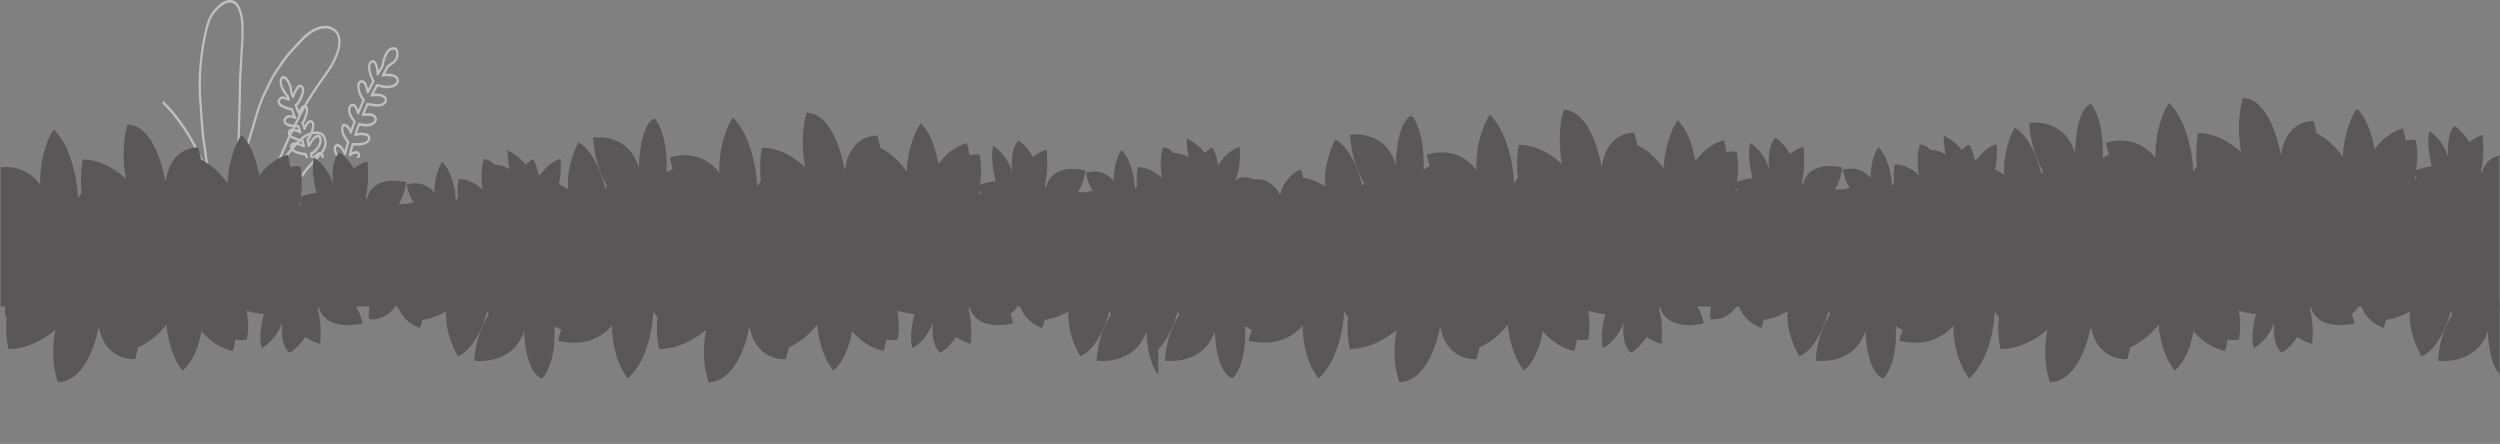 <svg xmlns="http://www.w3.org/2000/svg" xmlns:xlink="http://www.w3.org/1999/xlink" width="2216" height="393.525" viewBox="0 0 2216 393.525">
  <rect x="0" y="0" width="2216" height="393.525" fill="#808080" stroke="none"/>
  <defs>
    <clipPath id="clip-path">
      <rect id="Rectangle_16" data-name="Rectangle 16" width="1189.226" height="126.207" transform="translate(879.24 -3.722)" fill="none"/>
    </clipPath>
  </defs>
  <g id="main-grass" transform="translate(156 -677.682)">
    <g id="Group_2051" data-name="Group 2051" transform="translate(-1926.513 -263.189)">
      <g id="圖層_1" data-name="圖層 1">
        <g id="Group_2048" data-name="Group 2048" opacity="0.5">
          <path id="Path_2339" data-name="Path 2339" d="M2035.289,1098.948c.245-.384.491-.773.749-1.15.427-.627.855-1.239,1.287-1.853.67-.916,1.334-1.807,2-2.7l.933-1.254a48.205,48.205,0,0,1,3.15-3.89c1.139-1.243,2.266-2.5,3.4-3.756l1.144-1.3c.694-.778,1.386-1.557,2.088-2.326l.53-.577c.916-1,1.829-2,2.759-2.984l.27-.281c.18-.185.352-.363.511-.543l.266-.294.77.736-.7-.821c.148-.164.3-.325.429-.5l.838.643-.743-.759c.34-.442.646-.828.931-1.245a11.42,11.42,0,0,0,1.3-2.54,13.038,13.038,0,0,0,.774-3.347,8.533,8.533,0,0,0-.019-1.339l-.014-.185c-.029-.463-.08-.941-.148-1.417a7.477,7.477,0,0,0-.746-2.293,6.7,6.7,0,0,0-.735-1.041,6.149,6.149,0,0,0-.979-.964,5.209,5.209,0,0,0-1.512-.726c-.349-.123-.684-.238-1.022-.324a9.475,9.475,0,0,0-2.061-.315h-.142a17.943,17.943,0,0,0-1.981.145,11.488,11.488,0,0,0-1.962.44c-.631.2-1.308.448-2.129.763a23.3,23.3,0,0,0-2.2.995,12.4,12.4,0,0,0-1.712,1.134c-.788.587-1.5,1.2-2.027,1.669-.209.18-.4.36-.589.538l-.278.26c-.143.132-.3.268-.451.4-.117.1-.239.216-.36.327-.594.56-1.195,1.113-1.8,1.665-.537.494-1.053,1.047-1.577,1.622-.6.648-1.184,1.306-1.765,1.98-.3.348-.587.709-.873,1.078l-.076.1c-.138.18-.29.375-.443.566-.326.411-.658.822-.989,1.235l-.322.4c-.61.748-1.21,1.492-1.8,2.249-.52.669-1.035,1.352-1.547,2.035l-.069.086c-.32.43-.637.878-.949,1.329l-.2.281q-.176.255-.358.5l-1.515,2.054c-.688.92-1.345,1.8-1.985,2.693-.916,1.295-1.889,2.685-2.792,4.1-.485.765-.964,1.53-1.428,2.314-.349.595-.705,1.243-1.077,1.981-.813,1.6-1.429,2.915-1.938,4.143a1.057,1.057,0,0,1-.147.262h-1.5a1.271,1.271,0,0,1-.2-1.094l.141-.524c.092-.369.188-.754.289-1.132a41.792,41.792,0,0,1,1.379-4.081l.293-.771c.595-1.616,1.193-3.234,1.809-4.835.809-2.128,1.635-4.251,2.461-6.37.641-1.53,1.3-3.03,1.949-4.483l.161-.358c.713-1.6,1.4-3.211,2.092-4.825l.562-1.3c.142-.324.283-.649.419-.974l.455-1.086c.161-.381.322-.769.488-1.151.772-1.779,1.486-3.326,2.178-4.728.786-1.6,1.586-3.192,2.387-4.785.762-1.519,1.524-3.039,2.279-4.573.7-1.425,1.416-2.912,2.173-4.544.406-.855.805-1.706,1.226-2.545q.433-.858.876-1.7l.206-.4c1.89-3.63,3.441-6.51,4.883-9.069.471-.832.944-1.65,1.433-2.465l.734-1.216c.178-.295.354-.587.53-.886.845-1.415,1.734-2.815,2.595-4.171l.151-.235c.639-1,1.3-1.982,1.96-2.959l1.155-1.725c.7-1.048,1.4-2.1,2.109-3.148,1.441-2.134,2.961-4.3,4.307-6.211l1.064-1.523c.918-1.271,1.887-2.627,2.855-4.039l.193-.273c.783-1.135,1.668-2.427,2.492-3.709q.753-1.158,1.473-2.329c.392-.622.753-1.3,1.107-1.958l.125-.238c.656-1.227,1.315-2.593,2.075-4.3l.22-.49c.265-.591.533-1.188.778-1.79.354-.874.7-1.754,1.031-2.645.248-.679.455-1.429.638-2.087l.1-.35c.16-.579.294-1.216.42-1.836l.118-.571c.023-.113.043-.239.058-.364l.076-.464c.028-.176.056-.337.076-.5l.045-.4c.037-.274.067-.532.083-.784l.013-.3c.017-.319.034-.614.032-.914,0-.464-.008-.929-.022-1.392a15.674,15.674,0,0,0-.4-3.517,9.947,9.947,0,0,0-.482-1.278,5.9,5.9,0,0,0-.423-.776l-.131-.216a13.725,13.725,0,0,0-1.687-2.274,8.51,8.51,0,0,0-2.028-1.616,12.264,12.264,0,0,0-2.8-1.172,11.207,11.207,0,0,0-2.546-.387l-.356-.008c-.189-.007-.361-.017-.535-.017l-.327.012a18.054,18.054,0,0,0-2.234.2l-.343.056c-.248.034-.477.067-.7.119l-.4.088c-.285.057-.491.1-.692.16l-1.157.358c-.216.069-.427.147-.635.227l-.426-1.048.317,1.09-.363.136c-.243.094-.478.2-.712.3l-.351.157c-.277.121-.551.253-.821.383l-.429.206a17.448,17.448,0,0,0-1.786.991c-1.2.748-2.445,1.6-4.037,2.777a22.357,22.357,0,0,0-1.778,1.426l-.972.878c-.226.207-.44.425-.652.635l-.305.306c-1.025,1-2.055,2.129-2.882,3.035l-.5.547c-.66.717-1.327,1.423-2,2.131l-1.256,1.337c-2.227,2.381-4.445,4.861-6.78,7.571-.959,1.124-1.873,2.329-2.879,3.676q-.81,1.089-1.616,2.186c-.516.711-1.016,1.436-1.519,2.163l-.21.3c-1.734,2.513-3.693,5.353-5.494,8.206l-.272.427c-.31.489-.617.977-.908,1.474-.407.7-.785,1.383-1.221,2.2-.458.851-.91,1.7-1.351,2.563-.3.572-.582,1.157-.861,1.74l-.229.471q-2,4.135-3.961,8.29l-.519,1.092c-1.524,3.209-2.855,6.56-4.065,9.7-.188.484-.36.979-.53,1.473l-.279.8c-.258.723-.49,1.452-.717,2.18l-.045.136c-.51,1.614-1.049,3.326-1.525,5.015q-1.09,3.846-2.212,7.678l-.828,2.84c-.308,1.073-.656,2.152-.994,3.2l-.482,1.533q-.774,2.474-1.509,4.967-1.547,5.253-3.071,10.509c-.163.572-.327,1.138-.5,1.7l-.047.169c-.285.973-.568,1.948-.841,2.93-.258.906-.505,1.822-.742,2.74l-.086.32c-.159.612-.323,1.224-.46,1.843-.372,1.633-.771,3.4-1.085,5.139-.178.949-.335,1.884-.483,2.836-.129.815-.24,1.635-.353,2.46l-.038.3c-.073.537-.136,1.073-.2,1.6a1.029,1.029,0,0,1-1.031.993,1.075,1.075,0,0,1-.956-1.086l-.012-.253c-.059-.444-.126-.887-.193-1.329-.086-.564-.169-1.13-.239-1.693-.134-1.057-.252-2.134-.347-3.191l-.082-.96c-.114-1.324-.225-2.619-.288-3.9q-.142-2.647-.261-5.3l-.051-1.089c-.027-.573-.05-1.1-.08-1.618l-.036-.612c-.039-.632-.077-1.239-.1-1.843-.08-2.031-.115-3.829-.1-5.493l0-.3c.006-.8.014-1.6.037-2.408.019-.7.05-1.394.08-2.1l.031-.625c.025-.6.057-1.2.089-1.8l.043-.845c.051-.979.1-1.887.132-2.8.078-2.184.136-4.372.193-6.562l.023-.883q.039-1.612.086-3.228l.19-6.667q.209-7.287.392-14.581c.041-1.616.077-3.24.089-4.857l.007-1.525c.006-1.365.013-2.731.043-4.094.083-3.915.214-7.4.4-10.668.059-1.079.125-2.159.193-3.234l.141-2.251q.144-2.493.274-5c.034-.713.076-1.427.118-2.142l.025-.459c.059-1.037.121-2.071.174-3.106.077-1.4.167-2.794.26-4.194l.235-3.444c.064-.912.129-1.827.18-2.741.1-1.736.14-3.509.181-5.223l.016-.583c.073-3.3.148-6.7,0-10.014-.053-1.2-.15-2.486-.294-3.926a39,39,0,0,0-.572-4.043c-1.155-5.567-3.7-12.2-9.276-12.2-3.782,0-8.376,3.066-12.939,8.626-.3.374-.593.74-.876,1.126-.34.471-.679.937-1.009,1.423s-.574.849-.814,1.26l-.1.178c-.248.425-.455.782-.642,1.155l-.143.283c-.188.369-.363.719-.521,1.089l-.2.483c-.144.335-.32.737-.456,1.133l-.072.208c-4.437,12.877-7.5,35.509-7.8,49.089-.032,1.108-.125,4.45-.112,7.757.006,2.637.071,5.353.19,8.09.05,1.218.132,2.457.21,3.513.043.593.09,1.18.134,1.771.061.775.119,1.509.169,2.236l.129,1.989c.129,1.987.257,3.976.416,5.965q.129,1.732.252,3.463.158,2.3.341,4.594l.254,3.308c.086,1.1.184,2.209.282,3.315a1.31,1.31,0,0,1,.052.285c.079,1.224.192,2.543.351,4.153.088.941.206,1.877.323,2.808l.124,1.019c.276,2.253.631,4.594.945,6.66l.155,1.006c.437,2.9.771,5.374,1.054,7.779.193,1.622.4,3.242.614,4.856l.388,2.968c.212,1.626.375,3.227.552,5l.031.3c.088.859.174,1.712.27,2.561.1.885.2,1.761.315,2.639l.061.5a1.187,1.187,0,0,1-.585,1.2h-.807a1.074,1.074,0,0,1-.514-.591l-1.347-3.519c-.423-1.088-.863-2.174-1.3-3.255l-2.18-5.378c-.266-.66-.532-1.317-.806-1.972-.935-2.245-1.948-4.63-3.04-6.923-.634-1.338-1.152-2.386-1.686-3.4q-.882-1.679-1.788-3.345c-.581-1.067-1.17-2.119-1.763-3.171l-.259-.464c-.643-1.148-1.243-2.217-1.833-3.286-.574-1.048-1.2-2.136-1.92-3.333-.618-1.033-1.3-2.072-1.951-3.037-1.365-2.047-2.851-4.2-4.419-6.394-1.27-1.79-2.689-3.7-4.458-6.038-.869-1.143-1.55-2-2.211-2.8s-1.385-1.612-2.35-2.665c-1.458-1.6-3.192-3.474-5.034-5.288q-.594-.589-1.211-1.179v-2.964q1.3,1.2,2.513,2.408c1.875,1.853,3.635,3.75,5.11,5.366.987,1.077,1.733,1.922,2.415,2.739s1.383,1.708,2.273,2.878c1.783,2.347,3.215,4.284,4.5,6.088,1.581,2.218,3.079,4.389,4.456,6.45.663.995,1.371,2.062,2.012,3.135.734,1.22,1.377,2.339,1.962,3.412s1.186,2.122,1.786,3.2l.3.532c.6,1.065,1.193,2.125,1.778,3.2q.912,1.678,1.8,3.374c.548,1.046,1.079,2.121,1.727,3.488,1.114,2.339,2.142,4.763,3.085,7.029.279.66.547,1.329.821,2l2.1,5.187c-.118-1.156-.24-2.248-.38-3.347l-.384-2.913c-.218-1.683-.431-3.309-.624-4.94-.279-2.379-.614-4.825-1.044-7.7l-.15-.983c-.321-2.1-.678-4.464-.959-6.751l-.124-1.018c-.119-.956-.24-1.922-.331-2.884-.142-1.467-.249-2.7-.33-3.84a1.2,1.2,0,0,1-.04-.22c-.111-1.241-.22-2.49-.321-3.735l-.249-3.3c-.127-1.536-.237-3.083-.346-4.622q-.123-1.719-.251-3.445c-.16-1.994-.288-3.991-.417-6l-.128-1.985c-.049-.717-.106-1.438-.164-2.167-.05-.635-.1-1.23-.137-1.828-.079-1.071-.165-2.335-.217-3.588-.12-2.764-.185-5.523-.191-8.189-.012-3.349.08-6.723.113-7.83.3-13.77,3.418-36.756,7.935-49.875l.073-.2c.156-.463.357-.922.517-1.3l.2-.474c.173-.415.373-.817.588-1.237l.141-.285c.206-.406.432-.8.7-1.255l.111-.2c.262-.457.539-.87.878-1.369.366-.541.719-1.031,1.076-1.519.309-.424.626-.822.957-1.224,5.007-6.116,9.987-9.348,14.389-9.348,3.8,0,8.825,2.421,11.219,13.959a40.727,40.727,0,0,1,.612,4.313c.149,1.482.25,2.815.307,4.068.15,3.4.072,6.844,0,10.17l-.017.6c-.04,1.748-.083,3.542-.186,5.321-.049.927-.113,1.847-.176,2.771l-.237,3.446c-.092,1.383-.183,2.763-.258,4.152q-.081,1.56-.172,3.117l-.029.463c-.04.708-.082,1.417-.117,2.127q-.13,2.51-.275,5.022l-.138,2.222c-.068,1.1-.135,2.173-.193,3.249-.183,3.234-.312,6.692-.394,10.576-.03,1.35-.038,2.7-.041,4.053l-.008,1.528c-.012,1.637-.048,3.272-.09,4.907-.115,4.862-.255,9.729-.393,14.589l-.191,6.67c-.032,1.077-.058,2.148-.085,3.219l-.024.885c-.057,2.2-.115,4.393-.193,6.589-.034.925-.082,1.849-.128,2.767l-.051.918c-.027.6-.06,1.192-.087,1.783l-.028.623c-.031.689-.06,1.371-.077,2.058-.027.79-.032,1.572-.036,2.356l0,.3c-.017,1.62.013,3.372.1,5.361.025.583.058,1.176.1,1.792l.036.616c.032.531.056,1.067.079,1.6l.053,1.14q.121,2.644.259,5.286c.064,1.242.172,2.511.277,3.737l.007.086c.323-1.776.739-3.614,1.076-5.1.165-.727.332-1.372.5-2.014l.084-.32c.241-.927.49-1.855.751-2.778.278-.993.562-1.972.852-2.959l.539-1.855c1.01-3.513,2.045-7.017,3.078-10.524.493-1.679,1-3.345,1.517-5.011l.491-1.549c.33-1.023.667-2.083.971-3.131l.8-2.748.026-.092c.742-2.549,1.485-5.1,2.207-7.661.486-1.723,1.033-3.46,1.551-5.089l.042-.138c.232-.748.476-1.507.738-2.249l.278-.8c.182-.52.364-1.041.562-1.551,1.226-3.185,2.576-6.589,4.137-9.869l.517-1.092c1.317-2.773,2.636-5.548,3.97-8.3l.223-.464c.293-.61.585-1.219.9-1.813.448-.865.9-1.731,1.367-2.59s.84-1.559,1.261-2.278c.3-.522.629-1.034.954-1.547l.268-.422c1.828-2.9,3.8-5.755,5.542-8.278l.214-.309c.515-.744,1.024-1.486,1.557-2.213q.812-1.113,1.63-2.209c1.03-1.377,1.965-2.616,2.97-3.789,2.356-2.736,4.594-5.234,6.843-7.642l1.262-1.34c.661-.7,1.321-1.4,1.974-2.11l.479-.526c.863-.945,1.915-2.1,2.97-3.129l.278-.279c.256-.258.5-.5.746-.721l.978-.883a23.384,23.384,0,0,1,1.935-1.559c1.636-1.2,2.919-2.083,4.161-2.857a17.842,17.842,0,0,1,1.972-1.1l.43-.21c.29-.136.583-.276.874-.4l.336-.153c.262-.115.534-.237.813-.342l.362-.136.111-.042c.24-.1.485-.188.738-.264l1.165-.358c.254-.078.516-.139.78-.193l.431-.092c.273-.063.555-.105.837-.145l.318-.052a21.646,21.646,0,0,1,2.386-.22l.109-.005c.012,0,.082,0,.094,0l.26-.006c.2,0,.4.008.6.019l.336,0a13.8,13.8,0,0,1,2.953.448,14.289,14.289,0,0,1,3.227,1.348,10.405,10.405,0,0,1,2.517,2.01,16.2,16.2,0,0,1,1.967,2.643l.121.2a8.809,8.809,0,0,1,.574,1.065,12.727,12.727,0,0,1,.589,1.585,17.652,17.652,0,0,1,.491,4.127c.02.488.023.978.027,1.469,0,.356-.015.71-.034,1.077l-.017.3c-.018.325-.058.647-.095.962l-.043.377c-.022.207-.059.425-.1.631l-.069.423c-.022.158-.047.336-.081.5l-.1.5c-.151.742-.291,1.427-.482,2.1l-.1.344c-.195.7-.415,1.5-.7,2.272-.343.918-.7,1.823-1.064,2.722-.256.631-.532,1.25-.809,1.868l-.218.488c-.785,1.761-1.469,3.176-2.151,4.452l-.125.239c-.371.7-.752,1.409-1.181,2.1-.494.792-.989,1.576-1.494,2.358-.84,1.312-1.742,2.618-2.535,3.772l-.191.273c-.974,1.423-1.958,2.8-2.872,4.062l-1.059,1.515c-1.338,1.9-2.852,4.054-4.283,6.175q-1.055,1.569-2.1,3.139l-1.155,1.724c-.653.972-1.305,1.938-1.931,2.919l-.127.195c-.874,1.377-1.754,2.763-2.578,4.146-.18.3-.358.6-.541.9l-.735,1.212c-.474.794-.937,1.6-1.4,2.414-1.428,2.53-2.969,5.393-4.845,8.994l-.207.4c-.289.559-.574,1.113-.857,1.672-.411.822-.806,1.658-1.2,2.492-.766,1.644-1.484,3.144-2.194,4.584-.756,1.539-1.523,3.069-2.289,4.592q-1.2,2.38-2.38,4.767c-.675,1.368-1.37,2.883-2.127,4.625-.163.373-.319.746-.476,1.122l-.454,1.079c-.143.337-.288.673-.433,1.012l-.559,1.283c-.694,1.622-1.386,3.244-2.106,4.863l-.158.35c-.637,1.439-1.3,2.919-1.917,4.4-.769,1.981-1.551,3.989-2.318,6,.561-.826,1.127-1.627,1.673-2.4.651-.914,1.319-1.8,1.988-2.7l1.519-2.058c.124-.169.236-.327.347-.488l.2-.273c.324-.469.655-.934.994-1.389l.07-.09c.52-.688,1.041-1.379,1.568-2.059.6-.769,1.213-1.526,1.823-2.284l.267-.327.055-.073c.326-.4.653-.812.976-1.222.15-.185.3-.369.436-.556l.082-.1c.3-.386.612-.782.936-1.155.6-.69,1.2-1.363,1.805-2.029.56-.608,1.109-1.195,1.706-1.746s1.19-1.1,1.79-1.658c.136-.128.27-.247.4-.365s.273-.239.4-.358l.277-.258c.207-.195.421-.394.641-.585.55-.49,1.3-1.136,2.151-1.769a13.849,13.849,0,0,1,1.988-1.307,25.148,25.148,0,0,1,2.365-1.069c.856-.329,1.563-.583,2.232-.8a13.209,13.209,0,0,1,2.288-.511,19.341,19.341,0,0,1,2.193-.16h.153a10.982,10.982,0,0,1,2.467.369c.39.1.779.229,1.18.367a6.97,6.97,0,0,1,2.062,1.031,8.167,8.167,0,0,1,1.307,1.283,8.466,8.466,0,0,1,1,1.444,10,10,0,0,1,1,3.075c.08.553.137,1.1.174,1.637l.009.176a10.78,10.78,0,0,1,.015,1.771,15.654,15.654,0,0,1-.931,4.016,13.832,13.832,0,0,1-1.576,3.047c-.3.436-.627.855-1,1.333-.005.008-.1.128-.106.136-.161.206-.338.4-.513.6,0,0-.08.088-.082.094l-.256.281c-.17.2-.368.4-.564.6l-.262.277c-.922.964-1.827,1.956-2.731,2.945l-.53.578c-.7.763-1.379,1.533-2.066,2.308l-1.149,1.293q-1.7,1.911-3.416,3.785a47.018,47.018,0,0,0-3.006,3.715l-.914,1.226c-.677.917-1.339,1.811-1.993,2.7-.356.509-.719,1.025-1.079,1.549Zm-115.259-7.9.445.541c.432.518.862,1.017,1.3,1.515l.158.183c.267.308.532.616.792.924.917,1.082,1.843,2.153,2.765,3.226l2.655,3.079c.627.735,1.251,1.467,1.859,2.224.243.3.479.614.715.928.165.224.287.388.408.545.336.442.671.882,1,1.327,1.308,1.744,2.709,3.573,4.544,5.927.988,1.27,1.971,2.6,2.895,3.876h-2.6c-.586-.793-1.182-1.581-1.778-2.348-1.845-2.366-3.255-4.205-4.573-5.967-.325-.438-.658-.872-.988-1.3-.133-.174-.261-.346-.389-.524-.251-.333-.471-.63-.7-.909-.6-.742-1.209-1.453-1.822-2.168l-2.642-3.076c-.935-1.08-1.864-2.157-2.785-3.245-.255-.3-.516-.6-.777-.909l-.154-.179-.325-.373v-3.295Z" fill="#fff"/>
          <g id="Group_2047" data-name="Group 2047">
            <path id="Path_2340" data-name="Path 2340" d="M2046,1080.869q-.447-1.623-.876-3.251a1.292,1.292,0,0,1,.085-.9,1.026,1.026,0,0,1,.623-.547.925.925,0,0,0,.281-.135c.029-.023.058-.043.082-.066a1.022,1.022,0,0,1,.215-.154l.308-.169c.122-.065.236-.136.346-.2a8.486,8.486,0,0,0,1.2-.915,23.315,23.315,0,0,0,2.4-2.429,14.619,14.619,0,0,0,.92-1.226c2.084-3.085,2.383-6.019,1.775-7.442a1.211,1.211,0,0,0-1.15-.868c-.564,0-2.132.363-4.473,3.745-.614.893-1.192,1.88-1.752,2.83l-.219.377c-.221.379-.445.757-.662,1.142a.954.954,0,0,1-.993.514,1.061,1.061,0,0,1-.811-.837c-.207-.905-.415-1.815-.62-2.724-.194-.87-.394-1.738-.594-2.607a1.244,1.244,0,0,1,.363-1.21.756.756,0,0,0,.1-.1,1.2,1.2,0,0,1,.164-.171,3.541,3.541,0,0,0,.625-.746c.358-.51.687-1.078.991-1.621a19.764,19.764,0,0,0,1.308-2.9,29.128,29.128,0,0,0,1.058-3.394c.13-.526.236-1.062.336-1.593.245-1.289.215-2.986-.688-3.542a1.588,1.588,0,0,0-1.838.275,7.364,7.364,0,0,0-.646.662c-.074.09-.14.185-.2.279-.084.13-.166.262-.239.394l-.15.243a26.347,26.347,0,0,0-1.4,2.569c-.205.43-.392.868-.572,1.313a1,1,0,0,1-.953.662,1.019,1.019,0,0,1-.9-.761q-.444-1.428-.921-2.846-.408-1.188-.832-2.362a1.25,1.25,0,0,1,.319-1.35,3.04,3.04,0,0,0,.578-.633,8.666,8.666,0,0,0,.732-1.394c.48-1.161.882-2.36,1.313-3.7l.092-.285a17.268,17.268,0,0,0,.888-3.5,6.263,6.263,0,0,0-.019-1.924,1.592,1.592,0,0,0-.935-1.247c-.4-.107-.775.042-1.282.507a.849.849,0,0,1-.187.13,1.205,1.205,0,0,0-.323.264,4.088,4.088,0,0,0-.306.39c-.079.111-.158.232-.239.352-.192.295-.375.6-.553.9a19.178,19.178,0,0,0-.9,1.849l-.078.174c-.172.39-.333.788-.488,1.188a1.013,1.013,0,0,1-.905.677h-.005a1,1,0,0,1-.908-.662c-.427-1.052-.917-2.272-1.362-3.488q-.725-2-1.417-4a1.3,1.3,0,0,1,.047-.966,1.011,1.011,0,0,1,.675-.579l.09-.025a1.7,1.7,0,0,0,.57-.361.7.7,0,0,1,.146-.11,1.524,1.524,0,0,0,.4-.359,7.181,7.181,0,0,0,.391-.606l.148-.247c.258-.423.49-.864.721-1.306l.05-.094q.819-1.56,1.6-3.15a18.151,18.151,0,0,0,1.381-4.012,12.05,12.05,0,0,0,.23-1.979,3.344,3.344,0,0,0-.306-1.611,1.42,1.42,0,0,0-.85-.79,1.576,1.576,0,0,0-.705,0,2.1,2.1,0,0,0-.6.346,7.927,7.927,0,0,0-1.136,1.414c-.334.512-.644,1.069-.935,1.6-.629,1.132-1.1,2.069-1.486,2.952-.4.922-.761,1.85-1.06,2.638a1,1,0,0,1-.915.688h-.012a1.007,1.007,0,0,1-.913-.717c-.339-.954-.653-1.78-.965-2.526a1.155,1.155,0,0,0-.145-.238,1.247,1.247,0,0,1-.242-.979.887.887,0,0,0-.01-.334c-.179-.777-.28-1.559-.38-2.312q-.054-.423-.113-.842a14.557,14.557,0,0,0-.939-3.278c-1.8-4.483-3.69-6.076-4.76-6.076a1.045,1.045,0,0,0-.937.671c-.6,1.129-.709,3.73.943,7.342a26.812,26.812,0,0,0,1.85,3.307,19.608,19.608,0,0,0,1.709,2.383,9.505,9.505,0,0,0,.695.681l.1.088a1.112,1.112,0,0,1,.321.537c.023.069.046.146.075.23.082.239.17.493.25.744l.683,2.132a1.271,1.271,0,0,1-.233,1.2.9.9,0,0,1-1.052.264c-.185-.08-.379-.151-.572-.224s-.373-.145-.554-.219l-.5-.209a13.347,13.347,0,0,0-1.82-.673,4.21,4.21,0,0,0-2.2-.163,2.8,2.8,0,0,0-1.245.79,3.856,3.856,0,0,0-.346.446,1.36,1.36,0,0,0-.162.3l-.11.625a2.524,2.524,0,0,0,.1.679c.12.249.239.48.367.7a5.373,5.373,0,0,0,.6.672,6.632,6.632,0,0,0,1.448,1.015,22.868,22.868,0,0,0,2.36,1.146,29.312,29.312,0,0,0,4.486,1.32,6.4,6.4,0,0,1,1.022.336.821.821,0,0,0,.305.059,1.04,1.04,0,0,1,.953.721c.184.528.369,1.052.558,1.578.5,1.383,1.064,2.773,1.607,4.121.218.538.436,1.079.651,1.618a1.274,1.274,0,0,1-.2,1.28.91.91,0,0,1-1.111.247,15.579,15.579,0,0,0-1.486-.664,7.033,7.033,0,0,0-2.513-.492c-2.407,0-4.03,1.435-4.032,2.777-.007,1.637,2.531,3.424,8.119,3.475l.467,0a17.333,17.333,0,0,1,2.18.109.74.74,0,0,1,.174.042,3.638,3.638,0,0,1,.5.211.4.4,0,0,0,.1.034,1.055,1.055,0,0,1,.736.708l.1.283c.509,1.514,1.028,3.119,1.636,5.054a1.265,1.265,0,0,1-.281,1.247.9.9,0,0,1-1.115.157c-.24-.138-.479-.271-.718-.4l-.187-.1a9.885,9.885,0,0,0-1.054-.531,15.826,15.826,0,0,0-3.2-.9,8.684,8.684,0,0,0-1.287-.129c-.106-.005-.213-.007-.319-.007a1.938,1.938,0,0,0-1.41.382,3.29,3.29,0,0,0-.316.391,1.121,1.121,0,0,0-.159.355,2,2,0,0,0,.09,1.3,3.633,3.633,0,0,0,1.129,1.277,7.531,7.531,0,0,0,1.385.788l.12.057a31.749,31.749,0,0,0,2.974,1.207l.694.258c.677.251,1.382.513,2.067.714.574.162,1.159.306,1.743.438l.172.036a4.98,4.98,0,0,0,.759.14,1.037,1.037,0,0,1,.9.847q.248,1.073.486,2.15l.143.617c.148.67.3,1.343.456,2.016a1.251,1.251,0,0,1-.333,1.18.906.906,0,0,1-1.077.138,14.754,14.754,0,0,0-2.472-1.169,18.98,18.98,0,0,0-3.141-.807c-.554-.092-1.015-.147-1.451-.182a3.624,3.624,0,0,0-1.8.272,1.37,1.37,0,0,0-.49.48.849.849,0,0,0-.061.1,1.8,1.8,0,0,0-.176.4c-.02.119-.046.262-.07.408.005.162.015.323.026.485a2.361,2.361,0,0,0,.316.672,2.956,2.956,0,0,0,.342.436,7.265,7.265,0,0,0,1.5,1.226,12.261,12.261,0,0,0,2.867,1.31c.392.122.8.227,1.2.332l.188.052c1.017.262,2.04.465,3.274.69.3.056.6.1.908.146l.4.059c.177.033.336.067.494.1a.415.415,0,0,0,.107.01,1.555,1.555,0,0,1,.305.008,1.152,1.152,0,0,1,.911.81c.118.439.238.873.358,1.305l.642,2.281h-2.1l-.446-1.575c-.051-.2-.106-.395-.16-.593-.143-.027-.271-.056-.4-.079l-.365-.055c-.323-.046-.647-.1-.966-.157-1.268-.231-2.331-.442-3.4-.721l-.193-.052c-.423-.111-.85-.222-1.27-.354a14.218,14.218,0,0,1-3.3-1.5,9.421,9.421,0,0,1-1.909-1.562,5.174,5.174,0,0,1-.583-.75,4.287,4.287,0,0,1-.7-1.828c-.02-.232-.031-.482-.039-.735a1.255,1.255,0,0,1,.019-.294l.1-.555a4.046,4.046,0,0,1,.413-1.076c.044-.092.109-.2.178-.312a3.446,3.446,0,0,1,1.38-1.249,5.5,5.5,0,0,1,2.639-.415c.485.036,1,.1,1.6.2a21.372,21.372,0,0,1,3.439.887c.278.1.562.207.849.331l-.078-.356q-.156-.693-.316-1.39c-.1-.025-.2-.046-.294-.069l-.163-.034c-.618-.14-1.237-.289-1.853-.467-.752-.22-1.482-.493-2.188-.755l-.685-.253a33.806,33.806,0,0,1-3.146-1.277l-.114-.057a9.163,9.163,0,0,1-1.743-1.01,5.546,5.546,0,0,1-1.793-2.158,4.546,4.546,0,0,1-.242-2.834,3.429,3.429,0,0,1,.507-1.2,5.135,5.135,0,0,1,.559-.7,3.639,3.639,0,0,1,2.764-.992c.133,0,.261.005.387.011a10.415,10.415,0,0,1,1.548.157,18.32,18.32,0,0,1,3.525.989c-.251-.775-.492-1.505-.728-2.213-.048-.021-.1-.038-.141-.059a17.075,17.075,0,0,0-1.867-.079l-.474,0c-7.461-.071-10.109-3.03-10.1-5.776.01-2.834,2.658-5.057,6.03-5.057a8.464,8.464,0,0,1,2.492.387c-.438-1.092-.88-2.207-1.285-3.332-.117-.321-.233-.65-.348-.975a2.968,2.968,0,0,1-.314-.107,4.628,4.628,0,0,0-.741-.245,31.3,31.3,0,0,1-4.749-1.408,24.376,24.376,0,0,1-2.552-1.235,8.584,8.584,0,0,1-1.871-1.331,7.336,7.336,0,0,1-.875-.991.745.745,0,0,1-.055-.082,8.514,8.514,0,0,1-.5-.951,4.615,4.615,0,0,1-.339-1.987,1.23,1.23,0,0,1,.018-.156l.13-.721a3.261,3.261,0,0,1,.516-1.2,5.8,5.8,0,0,1,.569-.734,4.719,4.719,0,0,1,2.094-1.341,5.97,5.97,0,0,1,3.171.142,12.854,12.854,0,0,1,1.684.6c-.059-.182-.124-.366-.183-.545l-.005-.012a9.788,9.788,0,0,1-.727-.728,21.076,21.076,0,0,1-1.916-2.659,29.252,29.252,0,0,1-2.005-3.59c-1.731-3.78-2.062-7.368-.887-9.6a3.019,3.019,0,0,1,2.648-1.773c2.289,0,4.686,2.7,6.572,7.409a16.888,16.888,0,0,1,1.094,3.854c.042.292.082.587.12.877.1.729.186,1.417.338,2.073a3.694,3.694,0,0,1,.087.785,2.766,2.766,0,0,1,.174.355c.038.09.078.184.118.276.052-.129.107-.257.165-.387.415-.954.92-1.962,1.587-3.157.308-.561.644-1.161,1.021-1.739a10.075,10.075,0,0,1,1.465-1.805,3.792,3.792,0,0,1,1.192-.734,3.135,3.135,0,0,1,1.652-.119,3.334,3.334,0,0,1,2.276,1.857,5.826,5.826,0,0,1,.6,2.959,14.7,14.7,0,0,1-.289,2.4,20.426,20.426,0,0,1-1.576,4.565q-.79,1.621-1.628,3.215l-.049.092c-.255.484-.512.973-.794,1.438l-.138.224a8.484,8.484,0,0,1-.549.843,3.612,3.612,0,0,1-.874.807c-.109.092-.216.176-.321.254q.51,1.47,1.042,2.928c.151.41.3.813.455,1.217a14.814,14.814,0,0,1,.689-1.343c.193-.338.4-.671.613-1,.089-.136.179-.266.269-.4a6.609,6.609,0,0,1,.44-.562,4.971,4.971,0,0,1,3.685-1.536,3.707,3.707,0,0,1,2.418,2.949,8.685,8.685,0,0,1,.058,2.72,19.39,19.39,0,0,1-1,4.037l-.091.273c-.451,1.391-.866,2.642-1.384,3.889a11.256,11.256,0,0,1-.932,1.778,4.31,4.31,0,0,1-.377.495c.2.549.383,1.1.57,1.647.058.163.111.327.165.494.377-.739.732-1.364,1.09-1.936l.134-.22c.092-.151.185-.3.281-.451a5.118,5.118,0,0,1,.348-.48,8.1,8.1,0,0,1,.765-.794l.066-.065a3.419,3.419,0,0,1,4.055-.522c1.877,1.159,2.1,3.88,1.691,6.041-.107.572-.224,1.148-.361,1.72a31.653,31.653,0,0,1-1.15,3.693,22.243,22.243,0,0,1-1.467,3.238c-.332.589-.7,1.214-1.1,1.795a7.264,7.264,0,0,1-.725.909q.221.963.44,1.937c.017.077.036.159.056.245.474-.807.965-1.622,1.505-2.4,2.637-3.816,4.739-4.615,6.035-4.615a3.2,3.2,0,0,1,2.945,2.147c1.1,2.573.316,6.438-1.992,9.855a15.474,15.474,0,0,1-1.071,1.418,25.615,25.615,0,0,1-2.613,2.654,10.656,10.656,0,0,1-1.42,1.081c-.2.118-.332.2-.472.279l-.236.128c-.019.019-.042.034-.064.052q.32,1.192.645,2.377c.05-.077.1-.155.148-.232a10.785,10.785,0,0,1,3.008-3.167l.088-.059a7.039,7.039,0,0,1,1.7-.889,4.393,4.393,0,0,1,1.069-.2l.136-.008a3.06,3.06,0,0,1,1.35.381l.134.063a3.609,3.609,0,0,1,1.374,1.448,5.953,5.953,0,0,1,.364.858,6.076,6.076,0,0,1,.142,2.4h-2.033v-.013a3.648,3.648,0,0,0,.011-1.628,4.793,4.793,0,0,0-.212-.476,2.086,2.086,0,0,0-.422-.484l-.12-.055a1.563,1.563,0,0,0-.588-.2,2.791,2.791,0,0,0-.683.127,5.28,5.28,0,0,0-1.234.669l-.087.055a8.1,8.1,0,0,0-2.02,2.01Zm-8.548,0,.005,0a4.586,4.586,0,0,1,1.069-.114l.209.008a5.3,5.3,0,0,1,.933.11Zm48.9,0c1.138-1.22,1.535-2.272,1.367-2.9-.14-.543-.795-.878-1.71-.878a7.247,7.247,0,0,0-3.922,1.5c-.314.218-.617.453-.914.7a.9.9,0,0,1-1.14.017,1.2,1.2,0,0,1-.436-.842,1.347,1.347,0,0,1,.025-.449l.1-.425c.009-.026.015-.051.023-.078l.088-.392.1.021a.594.594,0,0,1,.067-.084l-.144-.04c0-.016.02-.09.024-.106l.159-.669c0-.006.024-.09.024-.094l.151-.627c0-.006.025-.1.027-.107s.008-.025.01-.038c.431-1.746.923-3.485,1.4-5.174l.5-1.772a.992.992,0,0,1,1.1-.781,6.767,6.767,0,0,0,1.136.079l.837-.01c1.036-.015,2.076-.046,3.11-.08a24.791,24.791,0,0,0,3.695-.419,8.347,8.347,0,0,0,1.625-.505,7.788,7.788,0,0,0,1.835-1.012,5.16,5.16,0,0,0,.615-.579l.157-.233c.025-.037.05-.073.077-.106a1.255,1.255,0,0,0,.275-.562.872.872,0,0,1,.035-.13,2.287,2.287,0,0,0-.169-1.748,2.909,2.909,0,0,0-1.96-1.155,13.407,13.407,0,0,0-1.476-.268,17.307,17.307,0,0,0-3.32-.187,11.661,11.661,0,0,0-1.347.174l-.229.038a15.855,15.855,0,0,0-1.607.319,7.019,7.019,0,0,0-.711.243.911.911,0,0,1-1.031-.281,1.275,1.275,0,0,1-.233-1.184c.924-3.023,2.019-6.175,3.337-9.631a.991.991,0,0,1,1.079-.673c.135.027.273.057.409.086.338.077.672.157,1,.237.607.146,1.212.291,1.825.4a15.467,15.467,0,0,0,2.755.214l.477,0c4.92-.091,7.193-2.52,7.181-4.134-.011-1.586-2.229-3.3-6.991-3.081a21.889,21.889,0,0,0-3.3.353.951.951,0,0,1-.968-.437,1.274,1.274,0,0,1-.1-1.186l2.191-5.284c.577-1.394,1.205-2.837,1.922-4.4a.954.954,0,0,1,1.178-.564,9.913,9.913,0,0,0,1.465.369c1.153.21,2.348.352,3.466.476.334.037.671.083,1.011.123.674.086,1.312.168,1.954.2a13.151,13.151,0,0,0,2.294-.045,10.353,10.353,0,0,0,1.859-.442,5.848,5.848,0,0,0,2.044-1.282,2.73,2.73,0,0,0,.8-1.279,2.26,2.26,0,0,0-.123-1.641,3.362,3.362,0,0,0-1.636-1.272,9.849,9.849,0,0,0-3.045-.906,19.3,19.3,0,0,0-6.455.245.952.952,0,0,1-1-.477,1.3,1.3,0,0,1-.03-1.248c.424-.8.856-1.6,1.287-2.393.881-1.629,1.778-3.354,2.661-5.125.251-.5.506-.983.76-1.471a.94.94,0,0,1,1.2-.48,2.073,2.073,0,0,0,.279.092c.151.04.291.065.428.09l.5.1c.386.075.772.155,1.157.258.833.224,1.826.476,2.858.651a20.981,20.981,0,0,0,3.449.3c5.693,0,8.392-2.708,8.422-4.538.027-1.663-2.1-3.542-6.833-3.748l-.283-.013c-.621-.024-1.245-.054-1.866-.054a11.46,11.46,0,0,0-2.668.266c-.186.044-.371.093-.551.143a.934.934,0,0,1-1.059-.459,1.278,1.278,0,0,1,0-1.3c.511-.853,1.009-1.712,1.508-2.573l.657-1.145c.236-.417.476-.834.716-1.245.179-.3.351-.606.521-.916l.313-.574c.1-.166.178-.323.255-.484a1.507,1.507,0,0,1,.132-.317,9.392,9.392,0,0,0,.49-.918,1.057,1.057,0,0,1,.489-.524c.155-.077.31-.165.463-.245.344-.193.681-.4,1.017-.627q1.106-.753,2.2-1.544a14.393,14.393,0,0,0,2.132-1.872,7.245,7.245,0,0,0,1.235-1.922,8.162,8.162,0,0,0,.689-2.236c.057-.39.107-.79.129-1.182a6.9,6.9,0,0,0-.12-1.52,4.273,4.273,0,0,0-.4-1.138,2.16,2.16,0,0,0-1-.953,1.851,1.851,0,0,0-.653-.2,3.963,3.963,0,0,0-.877-.033,4.139,4.139,0,0,0-.852.2,8.887,8.887,0,0,0-1.335.591c-.064.034-.133.071-.2.113a6.574,6.574,0,0,0-1.994,2.113,16.191,16.191,0,0,0-1.368,2.609,35.887,35.887,0,0,0-1.342,3.9l-.1.32a14.867,14.867,0,0,0-.437,1.658l-.111.644c-.082.474-.165.945-.265,1.412a.9.9,0,0,0-.008.294,1.29,1.29,0,0,1-.149.828l-.211.375c-.118.212-.231.421-.35.616-.288.476-.573.958-.854,1.44l-.628,1.058c-.845,1.413-1.718,2.872-2.62,4.285a.938.938,0,0,1-1.137.417,1.135,1.135,0,0,1-.676-1.109l0-.136a24.346,24.346,0,0,0-.16-3.469,16.506,16.506,0,0,0-.836-3.681c-.411-1.136-.921-2.387-1.765-2.789a1.328,1.328,0,0,0-1.171-.007,1.486,1.486,0,0,0-.187.095,1.564,1.564,0,0,0-.423.394,2.935,2.935,0,0,0-.344.6l-.066.134a4.472,4.472,0,0,0-.19.652l-.025.1c-.063.264-.109.518-.146.784a11.858,11.858,0,0,0-.019,2.475,21.026,21.026,0,0,0,.627,3.289c.142.578.343,1.159.517,1.657.206.589.468,1.163.744,1.771.185.409.371.816.541,1.233.133.327.258.649.383.972.1.265.206.531.315.795a1.369,1.369,0,0,1,.06.207,1.417,1.417,0,0,0,.219.545,1.281,1.281,0,0,1,.085,1.325q-.792,1.5-1.559,3.026c-.719,1.419-1.484,2.823-2.222,4.178-.366.67-.729,1.339-1.091,2.014l-.107.2a.955.955,0,0,1-.992.534,1.056,1.056,0,0,1-.821-.834c-.061-.256-.123-.516-.2-.77-.3-1.1-.616-2.2-.927-3.3l-.1-.341c-.134-.472-.283-.945-.436-1.411a8.432,8.432,0,0,0-.47-1.083l-.117-.241a2.886,2.886,0,0,0-1.131-1.1,2.185,2.185,0,0,0-1.053-.2c-.121,0-.239,0-.354.013a1.2,1.2,0,0,0-.549.182,1.654,1.654,0,0,0-.475.442,3.484,3.484,0,0,0-.531,1.719,15.07,15.07,0,0,0,.587,4.676,18.959,18.959,0,0,0,1.322,3.439,21.658,21.658,0,0,0,1.561,2.782c.269.4.556.779.843,1.155l.139.184a1.282,1.282,0,0,1,.125,1.285c-1.475,3.194-2.852,6.529-4.183,9.752l-.7,1.7a.926.926,0,0,1-.935.65,1.016,1.016,0,0,1-.9-.723c-.061-.178-.122-.357-.189-.533l-.268-.75c-.212-.593-.413-1.155-.644-1.7-.257-.6-.511-1.184-.8-1.716-.1-.183-.2-.344-.3-.508a3.293,3.293,0,0,0-1.111-1.1,1.536,1.536,0,0,0-1.508.071,1.326,1.326,0,0,0-.259.2,3.463,3.463,0,0,0-.746,1.13,4.721,4.721,0,0,0-.208,1.861,9.751,9.751,0,0,0,.243,1.625,12.836,12.836,0,0,0,.455,1.677,11.83,11.83,0,0,0,.965,2.02,18.108,18.108,0,0,0,1.528,2.188l.123.159a13.668,13.668,0,0,1,1.251,1.761,1.433,1.433,0,0,1,.18,1.253l-.043.109c-.826,2.17-1.635,4.467-2.471,7.007q-.4,1.211-.775,2.429a1.024,1.024,0,0,1-.925.763,1,1,0,0,1-.945-.727c-.081-.237-.166-.469-.258-.706a11.791,11.791,0,0,0-1.625-2.968,7.438,7.438,0,0,0-1.549-1.62,2.714,2.714,0,0,0-1.441-.615c-.242,0-.443.08-.618.487-.7,1.568-.076,5.506,1.8,8.425.376.594.771,1.166,1.166,1.742l1.205,1.778a8.355,8.355,0,0,0,.541.7,1.27,1.27,0,0,1,.224,1.134l-.174.622q-.427,1.529-.855,3.06c-.524,1.851-1,3.662-1.4,5.385a1.855,1.855,0,0,0-.053.224c-.094.41-.17.744-.244,1.087a1.053,1.053,0,0,1-.85.852.97.97,0,0,1-1-.6c-.219-.478-.449-.949-.682-1.419-2.012-4.074-3.986-5.527-5.164-5.527a1.2,1.2,0,0,0-1.147.86c-.5,1.234-.171,3.619,1.694,6.157a28.893,28.893,0,0,0,2.3,2.832q.1.106.2.21h-2.835c-.38-.472-.776-.988-1.2-1.57-2.589-3.534-2.717-6.758-1.97-8.593a3.2,3.2,0,0,1,2.955-2.183c2.106,0,4.405,2.065,6.4,5.712.325-1.321.7-2.718,1.1-4.137.285-1.009.57-2.025.853-3.037-.094-.118-.183-.244-.268-.371l-1.195-1.763c-.405-.595-.815-1.189-1.207-1.8-2.2-3.435-3.085-8.289-1.966-10.815.847-1.923,2.71-2.316,4.883-.79a9.373,9.373,0,0,1,2,2.054,12.939,12.939,0,0,1,1.187,1.855c.778-2.364,1.537-4.523,2.309-6.575-.25-.385-.546-.758-.853-1.144l-.129-.161a20.785,20.785,0,0,1-1.712-2.459,14.28,14.28,0,0,1-1.156-2.435,15,15,0,0,1-.537-1.983,11.428,11.428,0,0,1-.3-2.111,6.881,6.881,0,0,1,.42-2.963,5.828,5.828,0,0,1,1.209-1.807,3.4,3.4,0,0,1,.646-.505,3.333,3.333,0,0,1,3.424-.042,5.462,5.462,0,0,1,1.758,1.771c.126.2.248.409.365.624.336.617.615,1.258.9,1.916.107.25.2.5.3.748,1.163-2.815,2.362-5.7,3.643-8.515-.208-.281-.412-.56-.608-.851a24.465,24.465,0,0,1-1.733-3.083,21.3,21.3,0,0,1-1.486-3.9,17.42,17.42,0,0,1-.658-5.5,5.836,5.836,0,0,1,.98-2.994,3.766,3.766,0,0,1,1.086-1.007,3.017,3.017,0,0,1,1.381-.446c.145-.008.295-.011.451-.011a3.828,3.828,0,0,1,1.957.451,4.957,4.957,0,0,1,1.969,2.027l.113.226a10.263,10.263,0,0,1,.6,1.411c.162.5.315.991.46,1.492l.1.346c.164.585.331,1.165.495,1.752.015-.033.031-.059.046-.094.733-1.339,1.488-2.727,2.188-4.11q.625-1.239,1.268-2.469a4.249,4.249,0,0,1-.2-.617c-.1-.245-.191-.492-.288-.737-.119-.312-.238-.617-.364-.927-.159-.385-.332-.767-.505-1.148-.285-.629-.582-1.279-.826-1.972-.193-.552-.413-1.2-.586-1.887a22.662,22.662,0,0,1-.691-3.706,14.087,14.087,0,0,1,.034-3.043,10.53,10.53,0,0,1,.195-1.041l.023-.093a5.7,5.7,0,0,1,.379-1.174l.06-.125a5.113,5.113,0,0,1,.628-1.044,3.653,3.653,0,0,1,.948-.851c.121-.071.245-.136.385-.2a3.112,3.112,0,0,1,2.671.025c1.679.8,2.435,2.9,2.842,4.026a19.319,19.319,0,0,1,.972,4.247c.019.182.042.362.058.538.307-.505.608-1.01.908-1.509l.618-1.046c.288-.492.576-.983.871-1.469.1-.17.2-.35.3-.534l.039-.07a3.441,3.441,0,0,1,.074-.741c.092-.434.168-.876.247-1.312l.117-.665a16.226,16.226,0,0,1,.505-1.951l.095-.315a39.068,39.068,0,0,1,1.44-4.166,19.422,19.422,0,0,1,1.569-2.979,8.8,8.8,0,0,1,2.646-2.743c.1-.061.2-.12.312-.176a10.511,10.511,0,0,1,1.609-.7,5.5,5.5,0,0,1,1.235-.283,5.3,5.3,0,0,1,1.27.037,3.539,3.539,0,0,1,1.191.355,4.271,4.271,0,0,1,1.98,1.965,6.608,6.608,0,0,1,.62,1.835,9.843,9.843,0,0,1,.149,2.068c-.031.514-.1,1.023-.152,1.407a10.647,10.647,0,0,1-.891,2.934,9.714,9.714,0,0,1-1.643,2.528,16.2,16.2,0,0,1-2.434,2.141c-.743.537-1.494,1.067-2.25,1.575-.414.283-.8.517-1.167.721-.07.04-.14.075-.211.113-.118.234-.243.457-.365.668-.01.025-.017.051-.026.078l-.035.084c-.119.251-.24.492-.377.727l-.3.555c-.18.325-.36.652-.552.973-.234.4-.467.809-.7,1.215l-.668,1.158c-.08.14-.16.278-.239.417a28.707,28.707,0,0,1,3.292,0l.283.012c6.527.286,8.795,3.453,8.752,6.081-.056,3.372-3.652,6.784-10.418,6.784a22.71,22.71,0,0,1-3.737-.327c-1.1-.188-2.155-.455-3.035-.691-.342-.091-.687-.164-1.032-.231l-.486-.1c-.086-.017-.17-.034-.253-.049-.122.235-.241.466-.362.707-.891,1.783-1.8,3.531-2.694,5.185-.058.109-.114.218-.178.323a21.723,21.723,0,0,1,4.906.067,11.675,11.675,0,0,1,3.594,1.073,5.179,5.179,0,0,1,2.579,2.211,4.859,4.859,0,0,1,.294,3.553,5.117,5.117,0,0,1-1.438,2.328,7.711,7.711,0,0,1-2.721,1.684,11.624,11.624,0,0,1-2.188.522,14.873,14.873,0,0,1-2.617.058c-.709-.031-1.414-.124-2.1-.212-.325-.041-.649-.083-.978-.117-1.151-.128-2.381-.277-3.587-.5-.285-.056-.6-.115-.927-.2-.553,1.233-1.055,2.39-1.523,3.521l-1.41,3.4c.582-.054,1.156-.088,1.7-.115,6.7-.307,9.052,2.752,9.071,5.349.025,3.118-3.111,6.329-9.145,6.446h-.51a17.1,17.1,0,0,1-3.059-.24c-.646-.115-1.287-.27-1.93-.421-.19-.048-.381-.094-.571-.138-.88,2.337-1.653,4.535-2.339,6.652.267-.052.531-.1.789-.136l.221-.039a14.37,14.37,0,0,1,1.543-.195,18.827,18.827,0,0,1,3.643.2,15.206,15.206,0,0,1,1.668.3,4.665,4.665,0,0,1,3.263,2.234,4.863,4.863,0,0,1,.332,3.651,3.678,3.678,0,0,1-.719,1.49l-.174.26a.842.842,0,0,1-.1.136,7.48,7.48,0,0,1-.933.878,9.746,9.746,0,0,1-2.286,1.271,10.249,10.249,0,0,1-1.975.61,26.893,26.893,0,0,1-3.951.448q-1.57.051-3.146.076l-.289,0c-.356.006-.7.017-1.149-.005l-.253.9c-.461,1.637-.936,3.328-1.356,5.009a7.976,7.976,0,0,1,3.813-1.113,3.493,3.493,0,0,1,3.624,2.505,4.691,4.691,0,0,1-.654,3.557Z" fill="#fff"/>
          </g>
        </g>
      </g>
      <path id="Path_2407" data-name="Path 2407" d="M3998.015,844.508h-2215V721.153a43.129,43.129,0,0,1,4.406-.231,37.238,37.238,0,0,1,23.091,7.811,34.97,34.97,0,0,1,7.535,7.81,109.585,109.585,0,0,1,1.731-21.129,91.243,91.243,0,0,1,4.2-15.373,56.794,56.794,0,0,1,6.232-12.568,61.929,61.929,0,0,1,12,18.482,107.98,107.98,0,0,1,6.427,20.211,135.8,135.8,0,0,1,3.059,22.959,45.053,45.053,0,0,1,3.284-5.758,91.564,91.564,0,0,1-.29-19.589c.464-5.625,1.156-9.438,1.162-9.472.366-.012.739-.018,1.108-.018a41.6,41.6,0,0,1,14.216,2.684,62.282,62.282,0,0,1,11.836,5.907,70.4,70.4,0,0,1,11.1,8.592,126.442,126.442,0,0,1-1.965-19.93,109.749,109.749,0,0,1,.77-15.231,68.158,68.158,0,0,1,2.722-13.151c5.951.234,11.423,3.079,16.265,8.454,3.873,4.3,7.352,10.22,10.341,17.595a122.193,122.193,0,0,1,5.449,17.4c1.032,4.378,1.532,7.522,1.586,7.866v.01c3.951-29.434,24.214-30.925,28.236-30.925.333,0,.554.011.637.015h.019a92.322,92.322,0,0,1,2.621,10.859,57.33,57.33,0,0,1,11.176,7.381,65.972,65.972,0,0,1,12.123,13.524,114.365,114.365,0,0,1,2.731-18.944,87.245,87.245,0,0,1,4.225-13.3,48.118,48.118,0,0,1,5.586-10.422c4.193,3.893,7.752,9.607,10.58,16.984a100.942,100.942,0,0,1,5.027,19c7.344-9.786,15.869-16,25.336-18.457l.006.013a90.46,90.46,0,0,1,2.181,10.544,26.3,26.3,0,0,1,5.458-.593,17.065,17.065,0,0,1,3.667.338,72.873,72.873,0,0,1,1.2,13.9,92.455,92.455,0,0,1-1.01,12.779,59.525,59.525,0,0,1,13.979-3.353c-2.28-9.246-4.509-22.171-2.184-31.23a32.927,32.927,0,0,1,6.617,5.518,42.726,42.726,0,0,1,5.567,7.313,44.8,44.8,0,0,1,4.668,10.721c-.886-8.806-.688-20.838,5.275-28.146a16.157,16.157,0,0,1,3.92,2.7,47.364,47.364,0,0,1,9.232,11.669,39.373,39.373,0,0,1,12-6.5.048.048,0,0,1,0,.012v.014c.085.818.514,5.184.57,10.852.057,5.707-.264,13.924-2.117,20.665.3.988.6,2.058.86,3l.035.128.01.033v-.006a19.628,19.628,0,0,1,3.523-8.75,19.358,19.358,0,0,1,7.1-6.02,28.868,28.868,0,0,1,13.054-2.736,56.226,56.226,0,0,1,11.414,1.3v.012a49.291,49.291,0,0,1-1.257,6.369,47.739,47.739,0,0,1-5.436,13.027l7.173-.088a31.76,31.76,0,0,1,6.085-1.167,47.613,47.613,0,0,1-4.923-10.971,41.111,41.111,0,0,1-1.256-5.089,27.148,27.148,0,0,1,7.493-1.114,21.482,21.482,0,0,1,7.59,1.35,21.176,21.176,0,0,1,5.358,2.97,19.252,19.252,0,0,1,4.225,4.32,61.814,61.814,0,0,1,.975-11.907,51.5,51.5,0,0,1,2.366-8.663,32.669,32.669,0,0,1,3.511-7.085,34.916,34.916,0,0,1,6.762,10.416,60.756,60.756,0,0,1,3.621,11.389,78.341,78.341,0,0,1,1.725,12.94,24.858,24.858,0,0,1,1.835-3.212,60.58,60.58,0,0,1,.51-16.321c.206-.007.409-.01.622-.01a23.522,23.522,0,0,1,8.009,1.505,35.086,35.086,0,0,1,6.668,3.312,39.7,39.7,0,0,1,6.25,4.814,67.343,67.343,0,0,1-.673-19.818,39.482,39.482,0,0,1,1.532-7.415c3.4.131,6.529,1.779,9.29,4.9a24.6,24.6,0,0,1,13.421,4.065,117.6,117.6,0,0,1-1.683-16.753,46.349,46.349,0,0,1,16.139,12.7,22.426,22.426,0,0,1,6.5-4.807,36.576,36.576,0,0,1,4.817,14.126,28.02,28.02,0,0,1,2.593-1.526,41.6,41.6,0,0,1,6.113-6.831,31.521,31.521,0,0,1,5.415-3.889,19.145,19.145,0,0,1,5.345-2.152,76.7,76.7,0,0,1,.035,13.037,60.567,60.567,0,0,1-1.545,9.475,56.027,56.027,0,0,1,7.844,4.2c.141.015.288.034.446.057a65.405,65.405,0,0,1,.674-15.429,87.762,87.762,0,0,1,3.182-13.224,83.392,83.392,0,0,1,5.167-12.714c3.775,1.815,7.384,5.111,10.728,9.8a72.253,72.253,0,0,1,7.47,13.792,117.133,117.133,0,0,1,5.788,17.619c.429-1.043.893-2.035,1.375-2.95A86.934,86.934,0,0,1,2312.821,720a103.53,103.53,0,0,1-4.55-25.086l.01,0a32.762,32.762,0,0,1,4.911-.322,39.022,39.022,0,0,1,18.588,4.519c8.228,4.508,13.982,12.13,17.1,22.654v-.023a136.5,136.5,0,0,1,1.754-19.7,63.464,63.464,0,0,1,4.11-14.8c2.147-4.853,4.829-7.994,7.97-9.337.125.123,3.068,3.1,5.783,10.238a72.86,72.86,0,0,1,3.736,14.794,127.613,127.613,0,0,1,1.193,23.019s0,0,.006-.007a29.751,29.751,0,0,1,5.539-3.371,72.872,72.872,0,0,1-2.688-10.136,47.879,47.879,0,0,1,13.167-1.954,37.232,37.232,0,0,1,23.091,7.811,34.418,34.418,0,0,1,7.535,7.812,109.521,109.521,0,0,1,1.732-21.131,91.256,91.256,0,0,1,4.2-15.372,57.934,57.934,0,0,1,6.232-12.57,61.929,61.929,0,0,1,12,18.484,107.876,107.876,0,0,1,6.427,20.211,135.316,135.316,0,0,1,3.059,22.962,44.7,44.7,0,0,1,3.286-5.762,91.588,91.588,0,0,1-.29-19.587c.453-5.5,1.156-9.441,1.162-9.473.377-.012.75-.018,1.11-.018a41.567,41.567,0,0,1,14.215,2.685,62.185,62.185,0,0,1,11.835,5.906,70.394,70.394,0,0,1,11.095,8.591,126.687,126.687,0,0,1-1.965-19.931,110.093,110.093,0,0,1,.77-15.231,68.661,68.661,0,0,1,2.721-13.151c5.954.235,11.426,3.08,16.266,8.454,3.874,4.3,7.353,10.222,10.341,17.6a122.337,122.337,0,0,1,5.449,17.4c1.055,4.474,1.535,7.537,1.586,7.872,3.95-29.428,24.213-30.919,28.235-30.919.395,0,.632.014.657.016A91.5,91.5,0,0,1,2562.823,704,57.4,57.4,0,0,1,2574,711.38a65.991,65.991,0,0,1,12.127,13.522,114.312,114.312,0,0,1,2.728-18.942,87.046,87.046,0,0,1,4.224-13.3,47.085,47.085,0,0,1,5.585-10.422c9.281,8.619,13.611,24.324,15.609,35.982,7.347-9.787,15.872-16,25.337-18.455l0,.011a90.2,90.2,0,0,1,2.179,10.542,26.2,26.2,0,0,1,5.452-.592,16.94,16.94,0,0,1,3.67.34,72.8,72.8,0,0,1,1.207,13.9,92.358,92.358,0,0,1-1.009,12.776,58.657,58.657,0,0,1,13.978-3.351c-2.281-9.241-4.51-22.162-2.186-31.231l.01,0a33.571,33.571,0,0,1,6.608,5.515,42.619,42.619,0,0,1,5.565,7.314,44.786,44.786,0,0,1,4.669,10.722c-.887-8.807-.691-20.84,5.276-28.148a16.165,16.165,0,0,1,3.919,2.7,47.417,47.417,0,0,1,9.23,11.669,39.325,39.325,0,0,1,12-6.492l0,.019c.085.812.512,5.149.569,10.858s-.263,13.918-2.117,20.666c.261.865.521,1.787.772,2.679l.018.064.021.074.1.345v-.007a19.568,19.568,0,0,1,3.521-8.749,19.351,19.351,0,0,1,7.1-6.021,28.873,28.873,0,0,1,13.054-2.736,56.216,56.216,0,0,1,11.415,1.3v.008a48.993,48.993,0,0,1-1.258,6.374,47.719,47.719,0,0,1-5.438,13.026l7.175-.088a31.266,31.266,0,0,1,6.089-1.167,47.552,47.552,0,0,1-4.926-10.969,41.569,41.569,0,0,1-1.257-5.086v-.007a27.254,27.254,0,0,1,7.494-1.113,21.5,21.5,0,0,1,7.591,1.351,21.161,21.161,0,0,1,5.358,2.969,19.411,19.411,0,0,1,4.226,4.32,61.818,61.818,0,0,1,.975-11.907,51.52,51.52,0,0,1,2.365-8.662,32.387,32.387,0,0,1,3.51-7.084,34.925,34.925,0,0,1,6.763,10.415,60.86,60.86,0,0,1,3.621,11.389,77.677,77.677,0,0,1,1.726,12.94,24.151,24.151,0,0,1,1.836-3.209c-1.043-7.473.493-16.239.509-16.324.213-.007.42-.01.619-.01a23.526,23.526,0,0,1,8.01,1.506,35.061,35.061,0,0,1,6.669,3.313,41.11,41.11,0,0,1,6.252,4.816,67.293,67.293,0,0,1-.673-19.819,38.516,38.516,0,0,1,1.532-7.418c3.407.135,6.531,1.784,9.288,4.9a24.631,24.631,0,0,1,13.422,4.063,116.64,116.64,0,0,1-1.683-16.753,46.37,46.37,0,0,1,16.139,12.7,21.891,21.891,0,0,1,6.5-4.807,36.307,36.307,0,0,1,4.331,11.179,29.5,29.5,0,0,1,.662,5.1,46.453,46.453,0,0,1,6.757-8.834,33.623,33.623,0,0,1,6.218-5,19.75,19.75,0,0,1,6.321-2.722,77.136,77.136,0,0,1,.039,12.973,61.06,61.06,0,0,1-1.528,9.452,35.988,35.988,0,0,1-2.728,7.74,11.366,11.366,0,0,1,8.638-3.575,22.5,22.5,0,0,1,8.772,2.037,22.171,22.171,0,0,1,2.534-.149,19.608,19.608,0,0,1,9.043,2.175,23.261,23.261,0,0,1,6.263,4.787,27.385,27.385,0,0,1,4.821,6.962,33.974,33.974,0,0,1,4.553-10.991,31.332,31.332,0,0,1,6.116-6.945,27.488,27.488,0,0,1,7.668-4.678,27.5,27.5,0,0,1,1.88,7.345,43.8,43.8,0,0,1,13.665,4.328,51.281,51.281,0,0,1,5.989,3.431,65.228,65.228,0,0,1,.625-15.506,87.374,87.374,0,0,1,3.182-13.307,83.944,83.944,0,0,1,5.2-12.807c3.775,1.815,7.384,5.111,10.729,9.8a72.111,72.111,0,0,1,7.47,13.795,115.791,115.791,0,0,1,5.788,17.62c.41-1.005.86-1.971,1.373-2.951a86.957,86.957,0,0,1-7.654-17.42,103.5,103.5,0,0,1-4.549-25.084l.008,0a33.057,33.057,0,0,1,4.914-.323,39.018,39.018,0,0,1,18.588,4.519c8.225,4.506,13.978,12.126,17.1,22.649a.163.163,0,0,1,0-.029,137.868,137.868,0,0,1,1.755-19.69,63.4,63.4,0,0,1,4.109-14.8c2.147-4.853,4.829-7.994,7.969-9.337.123.118,3.019,2.967,5.783,10.237a72.721,72.721,0,0,1,3.736,14.794,127.626,127.626,0,0,1,1.192,23.019l0-.005.006-.005a29.5,29.5,0,0,1,5.539-3.364,72.8,72.8,0,0,1-2.689-10.139,47.853,47.853,0,0,1,13.167-1.954,37.862,37.862,0,0,1,13.534,2.441,37.476,37.476,0,0,1,9.555,5.37,35.055,35.055,0,0,1,7.536,7.811,109.625,109.625,0,0,1,1.732-21.131,91.359,91.359,0,0,1,4.2-15.373,57.859,57.859,0,0,1,6.232-12.568,61.923,61.923,0,0,1,12,18.482,107.848,107.848,0,0,1,6.426,20.211,137.344,137.344,0,0,1,3.059,22.961,45.4,45.4,0,0,1,3.283-5.761,91.615,91.615,0,0,1-.289-19.587c.456-5.529,1.156-9.44,1.162-9.473.354-.011.726-.017,1.108-.017a41.61,41.61,0,0,1,14.216,2.684,62.21,62.21,0,0,1,11.835,5.906,70.876,70.876,0,0,1,11.1,8.59,126.784,126.784,0,0,1-1.966-19.928,109.735,109.735,0,0,1,.77-15.231,70.353,70.353,0,0,1,2.722-13.151c5.954.236,11.426,3.08,16.266,8.454,3.874,4.3,7.353,10.221,10.341,17.595a122.471,122.471,0,0,1,5.449,17.4c1.113,4.725,1.583,7.844,1.587,7.875,3.951-29.434,24.213-30.925,28.234-30.925.329,0,.552.01.656.016a92.27,92.27,0,0,1,2.622,10.859,57.529,57.529,0,0,1,11.176,7.381,66.026,66.026,0,0,1,12.124,13.524,114.456,114.456,0,0,1,2.731-18.942,86.863,86.863,0,0,1,4.227-13.3,49.238,49.238,0,0,1,5.584-10.423c9.277,8.618,13.608,24.325,15.608,35.984,7.341-9.786,15.866-16,25.336-18.456l.006.014a92.009,92.009,0,0,1,2.178,10.541,26.336,26.336,0,0,1,5.461-.591,16.77,16.77,0,0,1,3.664.337,72.827,72.827,0,0,1,1.205,13.9,92.563,92.563,0,0,1-1.011,12.779,59.451,59.451,0,0,1,13.979-3.354c-2.28-9.242-4.51-22.164-2.185-31.229l.008,0a33.3,33.3,0,0,1,6.609,5.515,42.641,42.641,0,0,1,5.567,7.314,44.742,44.742,0,0,1,4.669,10.72c-.887-8.806-.69-20.838,5.274-28.147a16.285,16.285,0,0,1,3.921,2.7,47.439,47.439,0,0,1,9.231,11.669,39.39,39.39,0,0,1,12-6.494.134.134,0,0,1,0,.023v.01c.085.82.513,5.2.569,10.845.056,5.712-.266,13.933-2.118,20.664.282.936.562,1.931.823,2.871l.083.291v-.007a19.681,19.681,0,0,1,3.522-8.749,19.348,19.348,0,0,1,7.1-6.019,28.862,28.862,0,0,1,13.054-2.736,56.282,56.282,0,0,1,11.414,1.294v.008a49.317,49.317,0,0,1-1.257,6.373,47.748,47.748,0,0,1-5.437,13.027l7.173-.087a30.665,30.665,0,0,1,6.089-1.168,47.513,47.513,0,0,1-4.926-10.971,41.2,41.2,0,0,1-1.258-5.089,27.154,27.154,0,0,1,7.5-1.115,21.477,21.477,0,0,1,7.589,1.349,21.125,21.125,0,0,1,5.358,2.97,19.405,19.405,0,0,1,4.226,4.32,61.75,61.75,0,0,1,.974-11.908,51.442,51.442,0,0,1,2.367-8.662,32.9,32.9,0,0,1,3.506-7.079l0-.005a34.892,34.892,0,0,1,6.762,10.416,60.8,60.8,0,0,1,3.622,11.389,76.751,76.751,0,0,1,1.726,12.933v.008a25.157,25.157,0,0,1,1.834-3.213c-1.028-7.37.446-15.958.509-16.32.172-.008.364-.012.623-.012a23.532,23.532,0,0,1,8.009,1.5,35.1,35.1,0,0,1,6.668,3.313,40.039,40.039,0,0,1,6.254,4.817,67.247,67.247,0,0,1-.677-19.822,39.239,39.239,0,0,1,1.531-7.415c3.406.133,6.531,1.781,9.29,4.9a24.6,24.6,0,0,1,13.422,4.065,116.215,116.215,0,0,1-1.683-16.756,46.383,46.383,0,0,1,16.138,12.7,21.833,21.833,0,0,1,6.492-4.805,36.5,36.5,0,0,1,4.824,14.121,28.494,28.494,0,0,1,2.593-1.524,41.607,41.607,0,0,1,6.113-6.832,31.454,31.454,0,0,1,5.415-3.889,18.873,18.873,0,0,1,5.347-2.152,77,77,0,0,1,.034,13.038,60.491,60.491,0,0,1-1.545,9.477,55.11,55.11,0,0,1,7.843,4.2c.145.015.3.034.448.056a65.445,65.445,0,0,1,.673-15.429,87.767,87.767,0,0,1,3.182-13.223,85,85,0,0,1,5.167-12.714c3.774,1.816,7.383,5.112,10.727,9.8a72.167,72.167,0,0,1,7.471,13.792,117,117,0,0,1,5.79,17.62c.424-1.036.887-2.029,1.372-2.952A86.927,86.927,0,0,1,3585.821,707a103.467,103.467,0,0,1-4.549-25.085l.009,0a33.884,33.884,0,0,1,4.912-.322,39.02,39.02,0,0,1,18.588,4.52c8.227,4.508,13.981,12.129,17.1,22.653l0-.028a137.28,137.28,0,0,1,1.755-19.694,63.458,63.458,0,0,1,4.108-14.8c2.147-4.852,4.828-7.994,7.968-9.336.03.027,2.988,2.884,5.785,10.237a72.829,72.829,0,0,1,3.737,14.794,127.612,127.612,0,0,1,1.194,23.021l.007-.008a29.3,29.3,0,0,1,5.54-3.372,73.706,73.706,0,0,1-2.691-10.135,47.841,47.841,0,0,1,13.168-1.955,37.222,37.222,0,0,1,23.089,7.811,34.284,34.284,0,0,1,7.536,7.811,109.392,109.392,0,0,1,1.732-21.131,91.289,91.289,0,0,1,4.2-15.373,57.372,57.372,0,0,1,6.233-12.569,61.93,61.93,0,0,1,12,18.483,107.818,107.818,0,0,1,6.425,20.212,136.083,136.083,0,0,1,3.059,22.963,44.4,44.4,0,0,1,3.287-5.763,91.734,91.734,0,0,1-.292-19.588c.449-5.463,1.155-9.434,1.162-9.474.364-.011.736-.017,1.108-.017a41.608,41.608,0,0,1,14.216,2.685,62.181,62.181,0,0,1,11.835,5.906,70.077,70.077,0,0,1,11.1,8.592,126.689,126.689,0,0,1-1.965-19.931,109.707,109.707,0,0,1,.77-15.23,68.723,68.723,0,0,1,2.722-13.15c5.951.234,11.424,3.077,16.266,8.452,3.872,4.3,7.351,10.218,10.342,17.595a122.324,122.324,0,0,1,5.449,17.4c1.046,4.433,1.535,7.529,1.587,7.867v.009c3.948-29.431,24.211-30.922,28.233-30.922.387,0,.614.014.655.016A91.108,91.108,0,0,1,3835.823,691,57.446,57.446,0,0,1,3847,698.38a65.879,65.879,0,0,1,12.123,13.523,114.5,114.5,0,0,1,2.729-18.943,87.234,87.234,0,0,1,4.225-13.3,48.607,48.607,0,0,1,5.585-10.422c4.191,3.894,7.75,9.608,10.58,16.984a100.97,100.97,0,0,1,5.028,19c7.348-9.787,15.873-16,25.337-18.457l.006.015a91.193,91.193,0,0,1,2.178,10.541,26.244,26.244,0,0,1,5.456-.592,17.023,17.023,0,0,1,3.666.339,72.8,72.8,0,0,1,1.208,13.9,92.43,92.43,0,0,1-1.01,12.776,58.736,58.736,0,0,1,13.978-3.35c-2.28-9.244-4.509-22.168-2.184-31.23l.006,0a32.95,32.95,0,0,1,6.61,5.515,42.614,42.614,0,0,1,5.566,7.314,44.775,44.775,0,0,1,4.668,10.723c-.885-8.808-.686-20.842,5.278-28.148h0l0,0a16.141,16.141,0,0,1,3.914,2.7,47.452,47.452,0,0,1,9.23,11.668,39.341,39.341,0,0,1,12-6.492s0,.009,0,.019v.006c.085.818.513,5.184.57,10.852.057,5.706-.264,13.923-2.117,20.665.271.9.542,1.86.781,2.711l.127.451v-.01a19.378,19.378,0,0,1,2.349-6.905,19.182,19.182,0,0,1,4.644-5.523,21.816,21.816,0,0,1,8.475-4.127V844.507h0ZM2048.24,752.481c-.055.285-.112.549-.175.839l-.012.059-.005.023c-.091.413-.194.881-.29,1.475l2.172-.026a15.581,15.581,0,0,0-.952-1.354l0-.006-.01-.014C2048.724,753.167,2048.479,752.846,2048.24,752.481Zm602.035-10.437h0c-.059.316-.122.606-.182.876l-.006.027v.006l-.008.036-.006.029c-.092.423-.187.861-.281,1.422l2.174-.027a15.844,15.844,0,0,0-.978-1.389l-.013-.017C2650.731,742.69,2650.5,742.39,2650.276,742.044Zm670.967-2.564c-.061.312-.123.6-.175.832l-.012.059,0,.017,0,.022c-.1.435-.193.885-.287,1.467l2.172-.027a16.142,16.142,0,0,0-.957-1.359l-.006-.008c-.225-.294-.481-.626-.725-1Zm602.034-10.435c-.054.277-.11.536-.16.765l0,.02-.027.123v.006c-.091.413-.194.88-.3,1.482l2.176-.028a16.261,16.261,0,0,0-.968-1.374l-.007-.011-.014-.018-.011-.014c-.239-.312-.464-.608-.689-.951Z" transform="translate(-12 368)" fill="#595757" stroke="rgba(0,0,0,0)" stroke-width="1"/>
    </g>
    <g id="分隔線草" transform="translate(-8.813 948.722)">
      <path id="Path_2408" data-name="Path 2408" d="M401.015-708.24h0a59.859,59.859,0,0,1-3.16-12.613,92.927,92.927,0,0,1-1.052-14.64,107.35,107.35,0,0,1,1.879-19.192l-.011.012a78.122,78.122,0,0,1-12.182,8.473,71.615,71.615,0,0,1-13.031,5.834,50.648,50.648,0,0,1-15.689,2.652c-.251,0-.5,0-.747-.006l0-.015c-.141-.659-.871-4.195-1.4-9.081a77.4,77.4,0,0,1,.05-18.842,42.206,42.206,0,0,1-3.674-5.5v.017a115.862,115.862,0,0,1-3.04,22.106,94.7,94.7,0,0,1-6.763,19.516A59.194,59.194,0,0,1,329.3-711.6h0l0,0a54.042,54.042,0,0,1-6.993-12.011,79.822,79.822,0,0,1-4.811-14.736,92.965,92.965,0,0,1-2.187-20.3l0,.008a35.774,35.774,0,0,1-8.281,7.69,42.857,42.857,0,0,1-10.568,5.292,46.784,46.784,0,0,1-15.042,2.406,59.62,59.62,0,0,1-13.881-1.724v-.011a63.876,63.876,0,0,1,2.805-9.773,32.309,32.309,0,0,1-6.124-3.178,107.947,107.947,0,0,1-.992,22.153,63.018,63.018,0,0,1-3.889,14.274c-2.949,7.076-6.162,9.889-6.194,9.917-3.458-1.254-6.438-4.243-8.856-8.885a55.576,55.576,0,0,1-4.7-14.187,115.32,115.32,0,0,1-2.187-18.95c-3.333,10.329-9.681,17.8-18.866,22.207a47.922,47.922,0,0,1-20.432,4.361,39.34,39.34,0,0,1-4.818-.256,88.6,88.6,0,0,1,4.639-24.183,78.488,78.488,0,0,1,8.146-16.846,31.141,31.141,0,0,1-1.543-2.82l0,.019a103.441,103.441,0,0,1-6.1,17,66.989,66.989,0,0,1-7.993,13.356c-3.6,4.547-7.508,7.76-11.617,9.552l-.005-.007a77.454,77.454,0,0,1-5.862-12.248,75.818,75.818,0,0,1-3.666-12.76,55.079,55.079,0,0,1-.894-14.907s-.007.006-.018.013a60.015,60.015,0,0,1-6.5,3.362,52.68,52.68,0,0,1-14.9,4.331,23.869,23.869,0,0,1-1.964,7.1h0l-.005,0a31.029,31.029,0,0,1-8.456-4.4,31.86,31.86,0,0,1-6.792-6.6A30.707,30.707,0,0,1,124.6-777.87l0,.01a27.5,27.5,0,0,1-5.258,6.907,25.274,25.274,0,0,1-6.895,4.755,23.716,23.716,0,0,1-10.021,2.162c-.807,0-1.636-.038-2.464-.113a49.374,49.374,0,0,1,1.2-15.572H566.351c.31,1.169.6,2.327.858,3.443.813-1.121,1.716-2.235,2.67-3.415l.023-.028H799.466v64.45a30.655,30.655,0,0,1-5.854-10.581,75.5,75.5,0,0,1-3.121-12.674,116.065,116.065,0,0,1-1.47-15.1c-3.332,10.329-9.679,17.8-18.864,22.207a47.928,47.928,0,0,1-20.434,4.361,39.1,39.1,0,0,1-4.819-.256,88.6,88.6,0,0,1,4.639-24.183,78.493,78.493,0,0,1,8.146-16.846,31.386,31.386,0,0,1-1.543-2.821l0,.018a103.257,103.257,0,0,1-6.1,17,66.982,66.982,0,0,1-7.993,13.356c-3.6,4.546-7.508,7.76-11.618,9.552l0-.006a77.288,77.288,0,0,1-5.864-12.25,75.844,75.844,0,0,1-3.667-12.761,55.083,55.083,0,0,1-.9-14.908s-.007.006-.019.013a60.114,60.114,0,0,1-6.5,3.36,52.694,52.694,0,0,1-14.9,4.328,23.933,23.933,0,0,1-1.966,7.087h0l0,0a31.033,31.033,0,0,1-8.457-4.408,31.911,31.911,0,0,1-6.792-6.607,30.73,30.73,0,0,1-5.135-10.518l0,.008a27.85,27.85,0,0,1-7.811,9.044,44.667,44.667,0,0,1,2.38,8.555,68.619,68.619,0,0,1-13.018,1.382,34.63,34.63,0,0,1-14.039-2.6,20.731,20.731,0,0,1-7.7-5.72,17.727,17.727,0,0,1-3.9-8.32c-.312,1.036-.631,2.051-.946,3.015,2.12,6.462,2.582,14.357,2.6,19.842a102.422,102.422,0,0,1-.481,10.461,45.463,45.463,0,0,1-13.224-6.115,47.015,47.015,0,0,1-9.949,11.332,17.488,17.488,0,0,1-4.258,2.644c-6.631-6.958-7.012-18.53-6.163-27.012a40.447,40.447,0,0,1-4.966,10.368,41.911,41.911,0,0,1-6,7.1,35.161,35.161,0,0,1-7.171,5.388c-2.673-8.7-.406-21.151,1.966-30.068a71.878,71.878,0,0,1-15.358-3.056,78.453,78.453,0,0,1,1.281,12.277,61.816,61.816,0,0,1-1.13,13.384,21.853,21.853,0,0,1-4.336.372,32.853,32.853,0,0,1-5.658-.5,77.449,77.449,0,0,1-2.251,10.177c-10.405-2.251-19.826-8.121-28-17.445-2.032,11.238-6.564,26.4-16.605,34.792h0l0,0a45.436,45.436,0,0,1-6.254-9.953,76.9,76.9,0,0,1-4.809-12.745,97.745,97.745,0,0,1-3.249-18.188,66.854,66.854,0,0,1-13.093,13.154,63.883,63.883,0,0,1-12.142,7.232,79.684,79.684,0,0,1-2.719,10.475h-.014c-.258.016-.593.024-.942.024a31.823,31.823,0,0,1-15.618-4.265,28.994,28.994,0,0,1-9.346-8.8,40.852,40.852,0,0,1-6.148-16.336.337.337,0,0,1-.005.037c-.13.779-.63,3.627-1.626,7.554a107.182,107.182,0,0,1-5.73,16.8c-3.173,7.13-6.9,12.866-11.086,17.048C413.487-711.338,407.532-708.537,401.015-708.24Zm-576.79,0h0a59.853,59.853,0,0,1-3.16-12.613,92.943,92.943,0,0,1-1.051-14.64,107.349,107.349,0,0,1,1.879-19.192l-.011.012A78.141,78.141,0,0,1-190.3-746.2a71.636,71.636,0,0,1-13.032,5.834,50.65,50.65,0,0,1-15.689,2.652c-.251,0-.5,0-.747-.006l0-.017c-.141-.661-.872-4.206-1.4-9.078a77.413,77.413,0,0,1,.049-18.842c-.538-.68-1.064-1.392-1.563-2.116v-11.947H-10.441c.307,1.156.6,2.314.86,3.443.81-1.117,1.711-2.231,2.666-3.409l0-.006.022-.028h92.4a45.764,45.764,0,0,1,6.874,13.162,40.739,40.739,0,0,1,1.625,6.335,68.553,68.553,0,0,1-13,1.38,34.61,34.61,0,0,1-14.048-2.605,20.745,20.745,0,0,1-7.7-5.732,17.671,17.671,0,0,1-3.9-8.337c-.291.953-.589,1.868-.877,2.753l0,.013-.068.209c2.12,6.462,2.582,14.357,2.6,19.842a102.383,102.383,0,0,1-.48,10.461,45.419,45.419,0,0,1-13.224-6.115,47.048,47.048,0,0,1-9.95,11.332,17.821,17.821,0,0,1-4.257,2.644c-6.633-6.958-7.014-18.529-6.166-27.012a40.44,40.44,0,0,1-4.966,10.368,41.913,41.913,0,0,1-6,7.1A35.564,35.564,0,0,1,4.8-738.531c-2.67-8.7-.4-21.151,1.966-30.068a71.8,71.8,0,0,1-15.354-3.056,78.74,78.74,0,0,1,1.28,12.277,61.8,61.8,0,0,1-1.129,13.384,21.86,21.86,0,0,1-4.337.372,32.858,32.858,0,0,1-5.659-.5,76.9,76.9,0,0,1-2.25,10.177c-10.405-2.251-19.826-8.121-28-17.445C-50.715-742.16-55.247-727-65.289-718.6a45.87,45.87,0,0,1-6.259-9.956A76.882,76.882,0,0,1-76.357-741.3,97.712,97.712,0,0,1-79.6-759.492a66.893,66.893,0,0,1-13.1,13.154,63.9,63.9,0,0,1-12.14,7.232,79.813,79.813,0,0,1-2.719,10.475h-.013c-.258.016-.593.024-.942.024a31.826,31.826,0,0,1-15.619-4.265,28.991,28.991,0,0,1-9.346-8.8,40.847,40.847,0,0,1-6.147-16.336.338.338,0,0,1-.005.037c-.13.779-.631,3.627-1.626,7.554a107.187,107.187,0,0,1-5.731,16.8c-3.173,7.13-6.9,12.866-11.086,17.048C-163.3-711.338-169.259-708.537-175.775-708.24Z" transform="translate(80 776)" fill="#595757" stroke="rgba(0,0,0,0)" stroke-width="1"/>
      <g id="Group_938" data-name="Group 938">
        <g id="Group_937" data-name="Group 937" clip-path="url(#clip-path)">
          <g id="Group_936" data-name="Group 936">
            <path id="Path_769" data-name="Path 769" d="M2114.617-10.067H1843.681c-2.769,4.143-5.4,6.935-7.471,9.788-.857-3.674-1.835-7.026-2.717-9.788H1371.957c-4.271,12.427-2.993,21.917-2.993,21.917,17.305,1.57,24.64-13.72,24.64-13.72,4.623,16.958,20.391,21.515,20.391,21.515a23.819,23.819,0,0,0,1.963-7.1c11.184-1.275,21.421-7.707,21.421-7.707-1.742,20.55,10.428,39.921,10.428,39.921,18.015-7.854,25.71-39.925,25.71-39.925a30.96,30.96,0,0,0,1.543,2.82c-5.679,8.819-11.781,22.427-12.785,41.029,0,0,34.1,4.713,44.116-26.312,0,0,.584,36.525,15.745,42.022,0,0,12.827-11,11.075-46.344a32.42,32.42,0,0,0,6.124,3.178,62.223,62.223,0,0,0-2.806,9.784c32.686,7.853,47.774-13.672,47.774-13.672,0,30.7,13.995,47.054,13.995,47.054,22.157-20.42,22.7-59.56,22.7-59.56a41.878,41.878,0,0,0,3.674,5.5c-1.939,13,1.354,27.938,1.354,27.938,22.355.391,41.66-16.964,41.66-16.964-5.317,28.289,2.334,46.445,2.334,46.445,28.569-1.3,36.147-49.773,36.147-49.773,5.251,31.379,32.068,29.383,32.068,29.383a79.206,79.206,0,0,0,2.719-10.475,65.437,65.437,0,0,0,25.235-20.387c2.4,27.968,14.316,40.889,14.316,40.889,10.129-8.469,14.623-23.832,16.6-34.793,6.958,7.935,16.152,14.881,28,17.445a75.724,75.724,0,0,0,2.251-10.177,27.563,27.563,0,0,0,9.994.133,68.576,68.576,0,0,0-.151-25.661A72.338,72.338,0,0,0,1852.558,7.4c-2.428,9.127-4.619,21.437-1.966,30.068a40.756,40.756,0,0,0,18.133-22.859c-.852,8.521-.461,20.061,6.163,27.011,0,0,6.62-2.393,14.208-13.976a45.28,45.28,0,0,0,13.224,6.115s1.988-17.794-2.116-30.3q.482-1.47.946-3.015s2.481,22.321,38.65,15.257a43.948,43.948,0,0,0-2.38-8.556,27.585,27.585,0,0,0,7.813-9.051c4.62,16.957,20.39,21.534,20.39,21.534a23.831,23.831,0,0,0,1.965-7.086c11.179-1.274,21.416-7.7,21.416-7.7-1.74,20.551,10.431,39.924,10.431,39.924,18.017-7.855,25.71-39.924,25.71-39.924a31.22,31.22,0,0,0,1.543,2.821c-5.679,8.819-11.781,22.427-12.785,41.029,0,0,34.109,4.713,44.117-26.312,0,0,.583,36.525,15.743,42.022,0,0,12.828-11,11.074-46.344a32.6,32.6,0,0,0,6.127,3.178,62.212,62.212,0,0,0-2.809,9.784c25.96,6.234,40.8-6.047,45.828-11.371.754.452,1.437.823,2.016,1.113.015.416.025.838.044,1.248C2118.5,26.591,2113.7,39.8,2113.7,39.8a32.119,32.119,0,0,0,7.935,1.755c1.427,9.989,8.622,19.134,8.622,19.134-23.008-1.555-44.691,9.317-44.691,9.317,8.792,16.095,44.691,22.967,44.691,22.967-1.134.437-2.18.9-3.161,1.381-9.871-5.075-25.1-10.525-45.926-11.421,0,0-5.279,30.468,29.452,39.408,0,0-40.885.524-47.039,14.067,0,0,12.308,11.458,51.878,9.894a27.956,27.956,0,0,0-3.558,5.472,83.655,83.655,0,0,0-10.952-2.507c-8.79,29.2,15.308,42.681,15.308,42.681-34.37,0-52.676,12.5-52.676,12.5,22.861,19.795,66.674,20.274,66.674,20.274a49.006,49.006,0,0,0-6.161,3.283c-14.548-1.731-31.277,1.208-31.277,1.208-.43,19.97,18.993,37.22,18.993,37.22-31.666-4.751-51.993,2.085-51.993,2.085,1.458,25.52,55.715,32.293,55.715,32.293-35.122,4.688-32.889,28.647-32.889,28.647a108.128,108.128,0,0,0,11.726,2.43c3.595,6.333,10.387,15.074,22.819,22.545-31.306,2.138-45.766,12.788-45.766,12.788,9.478,9.045,26.673,13.064,38.946,14.831-8.355,5.848-15.727,13.464-18.963,23.158-3.678,1.434-5.841,2.517-5.841,2.517,7.333,13.427,33.514,20.432,42,22.388-.066.49-.135.979-.18,1.476q-1.048-.219-2.14-.439c-9.888-4.791-24.513-9.656-44.078-10.5,0,0-2.957,17.1,10.154,29.432a21.245,21.245,0,0,0-2.243,1.456s1.842,4.032,9.772,9.252c-12.583,1.23-31.266,4.53-35.27,13.336,0,0,12.308,11.459,51.878,9.9a27.925,27.925,0,0,0-3.558,5.471,84.063,84.063,0,0,0-10.952-2.507c-8.79,29.2,15.308,42.679,15.308,42.679-34.37,0-52.676,12.5-52.676,12.5,22.861,19.794,66.674,20.273,66.674,20.273a49.273,49.273,0,0,0-6.161,3.285c-14.548-1.733-31.277,1.208-31.277,1.208-.43,19.97,18.993,37.218,18.993,37.218-31.666-4.749-51.993,2.086-51.993,2.086,1.458,25.52,55.715,32.29,55.715,32.29-35.122,4.693-32.889,28.651-32.889,28.651a108.34,108.34,0,0,0,11.726,2.428c3.595,6.335,10.387,15.075,22.819,22.544-31.306,2.141-45.766,12.788-45.766,12.788,9.478,9.048,26.673,13.067,38.946,14.835-8.883,6.215-16.657,14.431-19.529,25.017a103.106,103.106,0,0,0,11.394,2.01,19.734,19.734,0,0,0-.15,8.931,95.989,95.989,0,0,0,28.722-.135,53.361,53.361,0,0,0-3.419,13.716c-10.221-2.169-24-4.125-33.656-1.756,0,0,7.549,11.684,25.586,16.2-9.54-.762-22.457-.411-30.237,5.5,0,0,2.679,5.913,15.646,12.7a40.444,40.444,0,0,0-2.58,3.4,59.147,59.147,0,0,0-13.987,1.726,62.1,62.1,0,0,0,2.809,9.778,32.7,32.7,0,0,0-6.127,3.181c1.754-35.349-11.074-46.344-11.074-46.344-15.16,5.5-15.743,42.021-15.743,42.021-10.008-31.026-44.117-26.311-44.117-26.311,1,18.6,7.106,32.208,12.785,41.029a31.269,31.269,0,0,0-1.543,2.823s-7.693-32.072-25.71-39.925c0,0-12.171,19.372-10.431,39.925,0,0-10.237-6.43-21.416-7.7a23.812,23.812,0,0,0-1.965-7.087s-15.77,4.578-20.39,21.531a27.584,27.584,0,0,0-7.813-9.047,43.959,43.959,0,0,0,2.38-8.56c-36.169-7.063-38.65,15.258-38.65,15.258-.31-1.031-.625-2.032-.946-3.013,4.1-12.509,2.116-30.3,2.116-30.3a45.306,45.306,0,0,0-13.224,6.115c-7.588-11.584-14.208-13.977-14.208-13.977-6.624,6.952-7.015,18.491-6.163,27.012a40.742,40.742,0,0,0-18.133-22.858c-2.653,8.63-.462,20.937,1.966,30.066a72.665,72.665,0,0,0-15.357,3.056,68.571,68.571,0,0,0,.151-25.66,27.5,27.5,0,0,0-9.994.134,75.764,75.764,0,0,0-2.251-10.179c-11.85,2.569-21.044,9.513-28,17.448-1.982-10.962-6.476-26.326-16.6-34.794,0,0-11.917,12.92-14.316,40.889a65.409,65.409,0,0,0-25.235-20.387,79.166,79.166,0,0,0-2.719-10.475s-26.817-2-32.068,29.381c0,0-7.578-48.472-36.147-49.773,0,0-7.651,18.156-2.334,46.448,0,0-19.305-17.354-41.66-16.968,0,0-3.293,14.945-1.354,27.941a41.759,41.759,0,0,0-3.674,5.5s-.538-39.143-22.7-59.562c0,0-13.995,16.352-13.995,47.053,0,0-15.088-21.524-47.774-13.668a62.107,62.107,0,0,0,2.806,9.778,32.519,32.519,0,0,0-6.124,3.181c1.752-35.349-11.075-46.344-11.075-46.344-15.161,5.5-15.745,42.021-15.745,42.021-10.011-31.026-44.116-26.311-44.116-26.311,1,18.6,7.108,32.208,12.785,41.029a31.029,31.029,0,0,0-1.543,2.823s-7.694-32.072-25.71-39.925c0,0-12.169,19.372-10.428,39.925,0,0-10.237-6.43-21.421-7.7a23.752,23.752,0,0,0-1.963-7.087s-15.768,4.578-20.391,21.531c0,0-7.335-15.026-24.639-13.459,0,0-1.278,9.788,2.992,22.215h461.536c.882-2.762,1.86-6.113,2.717-9.787,2.07,2.852,4.7,4.263,7.471,9.787H2147.13V761.39c-4.142-2.477-7.765-4.829-10.958-6.677,4.113-.768,8.2-1.64,10.958-2.428V60.366c1.381,1.4,1.381,2.452,2.761,3.121V-10.067Z" fill="#595757"/>
            <path id="Path_770" data-name="Path 770" d="M1363.011,15.776S1360.678-.4,1348.243-10.067h-81.351c-2.772,4.143-5.4,6.935-7.473,9.788-.859-3.674-1.835-7.026-2.717-9.788H806.419V8.86c0-.473,1.381-.986,1.381-1.515V751.723c4.142.793,6.884,1.671,11.02,2.442-3.211,1.86-5.5,4.223-11.02,6.715v69.879c0-.532-1.381-1.043-1.381-1.521v19.524H1256.7c.88-2.762,1.856-6.113,2.715-9.787,2.07,2.852,4.7,4.263,7.473,9.787h81.351a48.474,48.474,0,0,0,14.768-26.142c-36.173-7.063-38.649,15.148-38.649,15.148-.315-1.031-.629-2.087-.949-3.069,4.1-12.509,2.117-30.331,2.117-30.331a45.259,45.259,0,0,0-13.223,6.1c-7.591-11.583-14.207-13.984-14.207-13.984-6.627,6.952-7.018,18.484-6.164,27.008a40.755,40.755,0,0,0-18.135-22.859c-2.652,8.629-.461,20.936,1.965,30.065a72.717,72.717,0,0,0-15.354,3.055,68.632,68.632,0,0,0,.151-25.66,27.509,27.509,0,0,0-10,.134,75.476,75.476,0,0,0-2.25-10.179c-11.85,2.569-21.044,9.513-28,17.448-1.981-10.962-6.48-26.326-16.6-34.794,0,0-11.918,12.92-14.316,40.889a65.44,65.44,0,0,0-25.236-20.387,79.338,79.338,0,0,0-2.719-10.475s-26.82-2-32.068,29.381c0,0-7.582-48.472-36.147-49.773,0,0-7.65,18.156-2.332,46.448,0,0-19.309-17.354-41.662-16.968,0,0-3.292,14.945-1.354,27.941a42.068,42.068,0,0,0-3.676,5.5s-.536-39.143-22.693-59.562c0,0-13.992,16.352-13.992,47.053,0,0-15.091-21.524-47.778-13.668a62.326,62.326,0,0,0,2.807,9.778,32.6,32.6,0,0,0-6.124,3.181c1.752-35.349-11.077-46.344-11.077-46.344-15.159,5.5-15.742,42.021-15.742,42.021-10.01-31.026-44.117-26.311-44.117-26.311,1,18.6,7.107,32.208,12.785,41.029a30.775,30.775,0,0,0-1.542,2.823s-7.7-32.072-25.713-39.925c0,0-12.169,19.372-10.427,39.925,0,0-10.237-6.43-21.418-7.7a23.812,23.812,0,0,0-1.965-7.087,22.921,22.921,0,0,0-2.964,1.177,22.137,22.137,0,0,0-13.511-7.127c1.161-.283,2.289-.565,3.394-.854,14.082,3.69,34.121,1.9,34.121,1.9a37.547,37.547,0,0,0-6.885-11.881c13.041-6.823,15.735-12.772,15.735-12.772-7.826-5.952-20.819-6.3-30.414-5.536,18.143-4.543,25.737-16.3,25.737-16.3-9.715-2.384-23.577-.417-33.854,1.765a53.893,53.893,0,0,0-3.441-13.8,96.469,96.469,0,0,0,28.894.138,19.869,19.869,0,0,0-.151-8.983,103.844,103.844,0,0,0,11.462-2.023c-2.891-10.65-10.712-18.914-19.645-25.164,12.345-1.781,29.643-5.822,39.179-14.924,0,0-14.552-10.71-46.042-12.863,12.506-7.515,19.34-16.3,22.956-22.68a107.742,107.742,0,0,0,11.794-2.442s2.246-24.1-33.084-28.819c0,0,54.58-6.81,56.045-32.48,0,0-20.446-6.877-52.3-2.1,0,0,19.542-17.352,19.1-37.441,0,0-16.828-2.955-31.462-1.216a49.765,49.765,0,0,0-6.2-3.3s44.072-.482,67.068-20.394c0,0-18.415-12.574-52.984-12.574,0,0,24.239-13.561,15.393-42.935a84.8,84.8,0,0,0-11.014,2.522,27.98,27.98,0,0,0-3.578-5.5c39.8,1.571,52.183-9.956,52.183-9.956-4.028-8.858-22.821-12.176-35.478-13.414,7.977-5.252,9.828-9.306,9.828-9.306a21.03,21.03,0,0,0-2.251-1.464c13.186-12.412,10.21-29.607,10.21-29.607-19.681.847-34.392,5.74-44.338,10.561-.734.144-1.451.293-2.152.442-.047-.5-.116-.993-.179-1.485,8.535-1.968,34.87-9.016,42.247-22.522,0,0-2.175-1.089-5.875-2.531-3.256-9.752-10.67-17.412-19.074-23.295,12.345-1.779,29.643-5.821,39.177-14.922,0,0-14.55-10.709-46.04-12.863,12.506-7.515,19.34-16.306,22.955-22.678a108.923,108.923,0,0,0,11.795-2.445s2.246-24.1-33.084-28.82c0,0,54.58-6.808,56.045-32.479,0,0-20.446-6.876-52.3-2.1,0,0,19.541-17.351,19.1-37.442,0,0-16.826-2.957-31.46-1.214a49.623,49.623,0,0,0-6.2-3.3s44.072-.483,67.068-20.394c0,0-18.415-12.575-52.984-12.575,0,0,24.239-13.56,15.393-42.934a84.391,84.391,0,0,0-11.014,2.522,27.962,27.962,0,0,0-3.578-5.5c39.8,1.574,52.183-9.954,52.183-9.954-6.191-13.623-47.318-14.148-47.318-14.148,34.935-8.994,29.627-39.644,29.627-39.644-20.946.9-36.267,6.385-46.2,11.489-.987-.485-2.04-.947-3.179-1.387,0,0,36.115-6.915,44.955-23.106,0,0-21.813-10.936-44.955-9.371,0,0,7.239-9.2,8.673-19.25a32.055,32.055,0,0,0,7.98-1.765s-5.156-14.167-24.247-18.321a30.9,30.9,0,0,0,7.245-4.308A32.285,32.285,0,0,0,837.2,19.626a23.8,23.8,0,0,0,1.966-7.086c11.181-1.274,21.418-7.7,21.418-7.7-1.742,20.551,10.427,39.924,10.427,39.924,18.017-7.855,25.711-39.924,25.711-39.924a31.479,31.479,0,0,0,1.543,2.821c-5.678,8.819-11.78,22.427-12.784,41.029,0,0,34.107,4.713,44.117-26.312,0,0,.583,36.525,15.742,42.022,0,0,12.829-11,11.077-46.344a32.46,32.46,0,0,0,6.124,3.178,62.443,62.443,0,0,0-2.807,9.784c32.687,7.853,47.778-13.672,47.778-13.672,0,30.7,13.992,47.054,13.992,47.054,22.157-20.42,22.693-59.56,22.693-59.56a42.285,42.285,0,0,0,3.675,5.5c-1.937,13,1.355,27.938,1.355,27.938,22.353.391,41.662-16.964,41.662-16.964-5.318,28.289,2.332,46.445,2.332,46.445,28.565-1.3,36.146-49.773,36.146-49.773,5.249,31.379,32.069,29.383,32.069,29.383a79.378,79.378,0,0,0,2.719-10.475A65.475,65.475,0,0,0,1189.4,16.508c2.4,27.968,14.316,40.889,14.316,40.889,10.125-8.469,14.624-23.832,16.6-34.793,6.957,7.935,16.151,14.881,28,17.445a75.436,75.436,0,0,0,2.25-10.177,27.575,27.575,0,0,0,10,.133,68.637,68.637,0,0,0-.151-25.661A72.32,72.32,0,0,0,1275.766,7.4c-2.426,9.127-4.617,21.437-1.966,30.068a40.756,40.756,0,0,0,18.134-22.859c-.852,8.521-.461,20.061,6.166,27.011,0,0,6.616-2.393,14.206-13.976a45.241,45.241,0,0,0,13.224,6.115s1.986-17.794-2.117-30.3c.319-.98.634-1.944.949-2.975C1324.362.482,1326.838,22.84,1363.011,15.776Z" fill="#595757"/>
          </g>
        </g>
      </g>
    </g>
  </g>
</svg>
